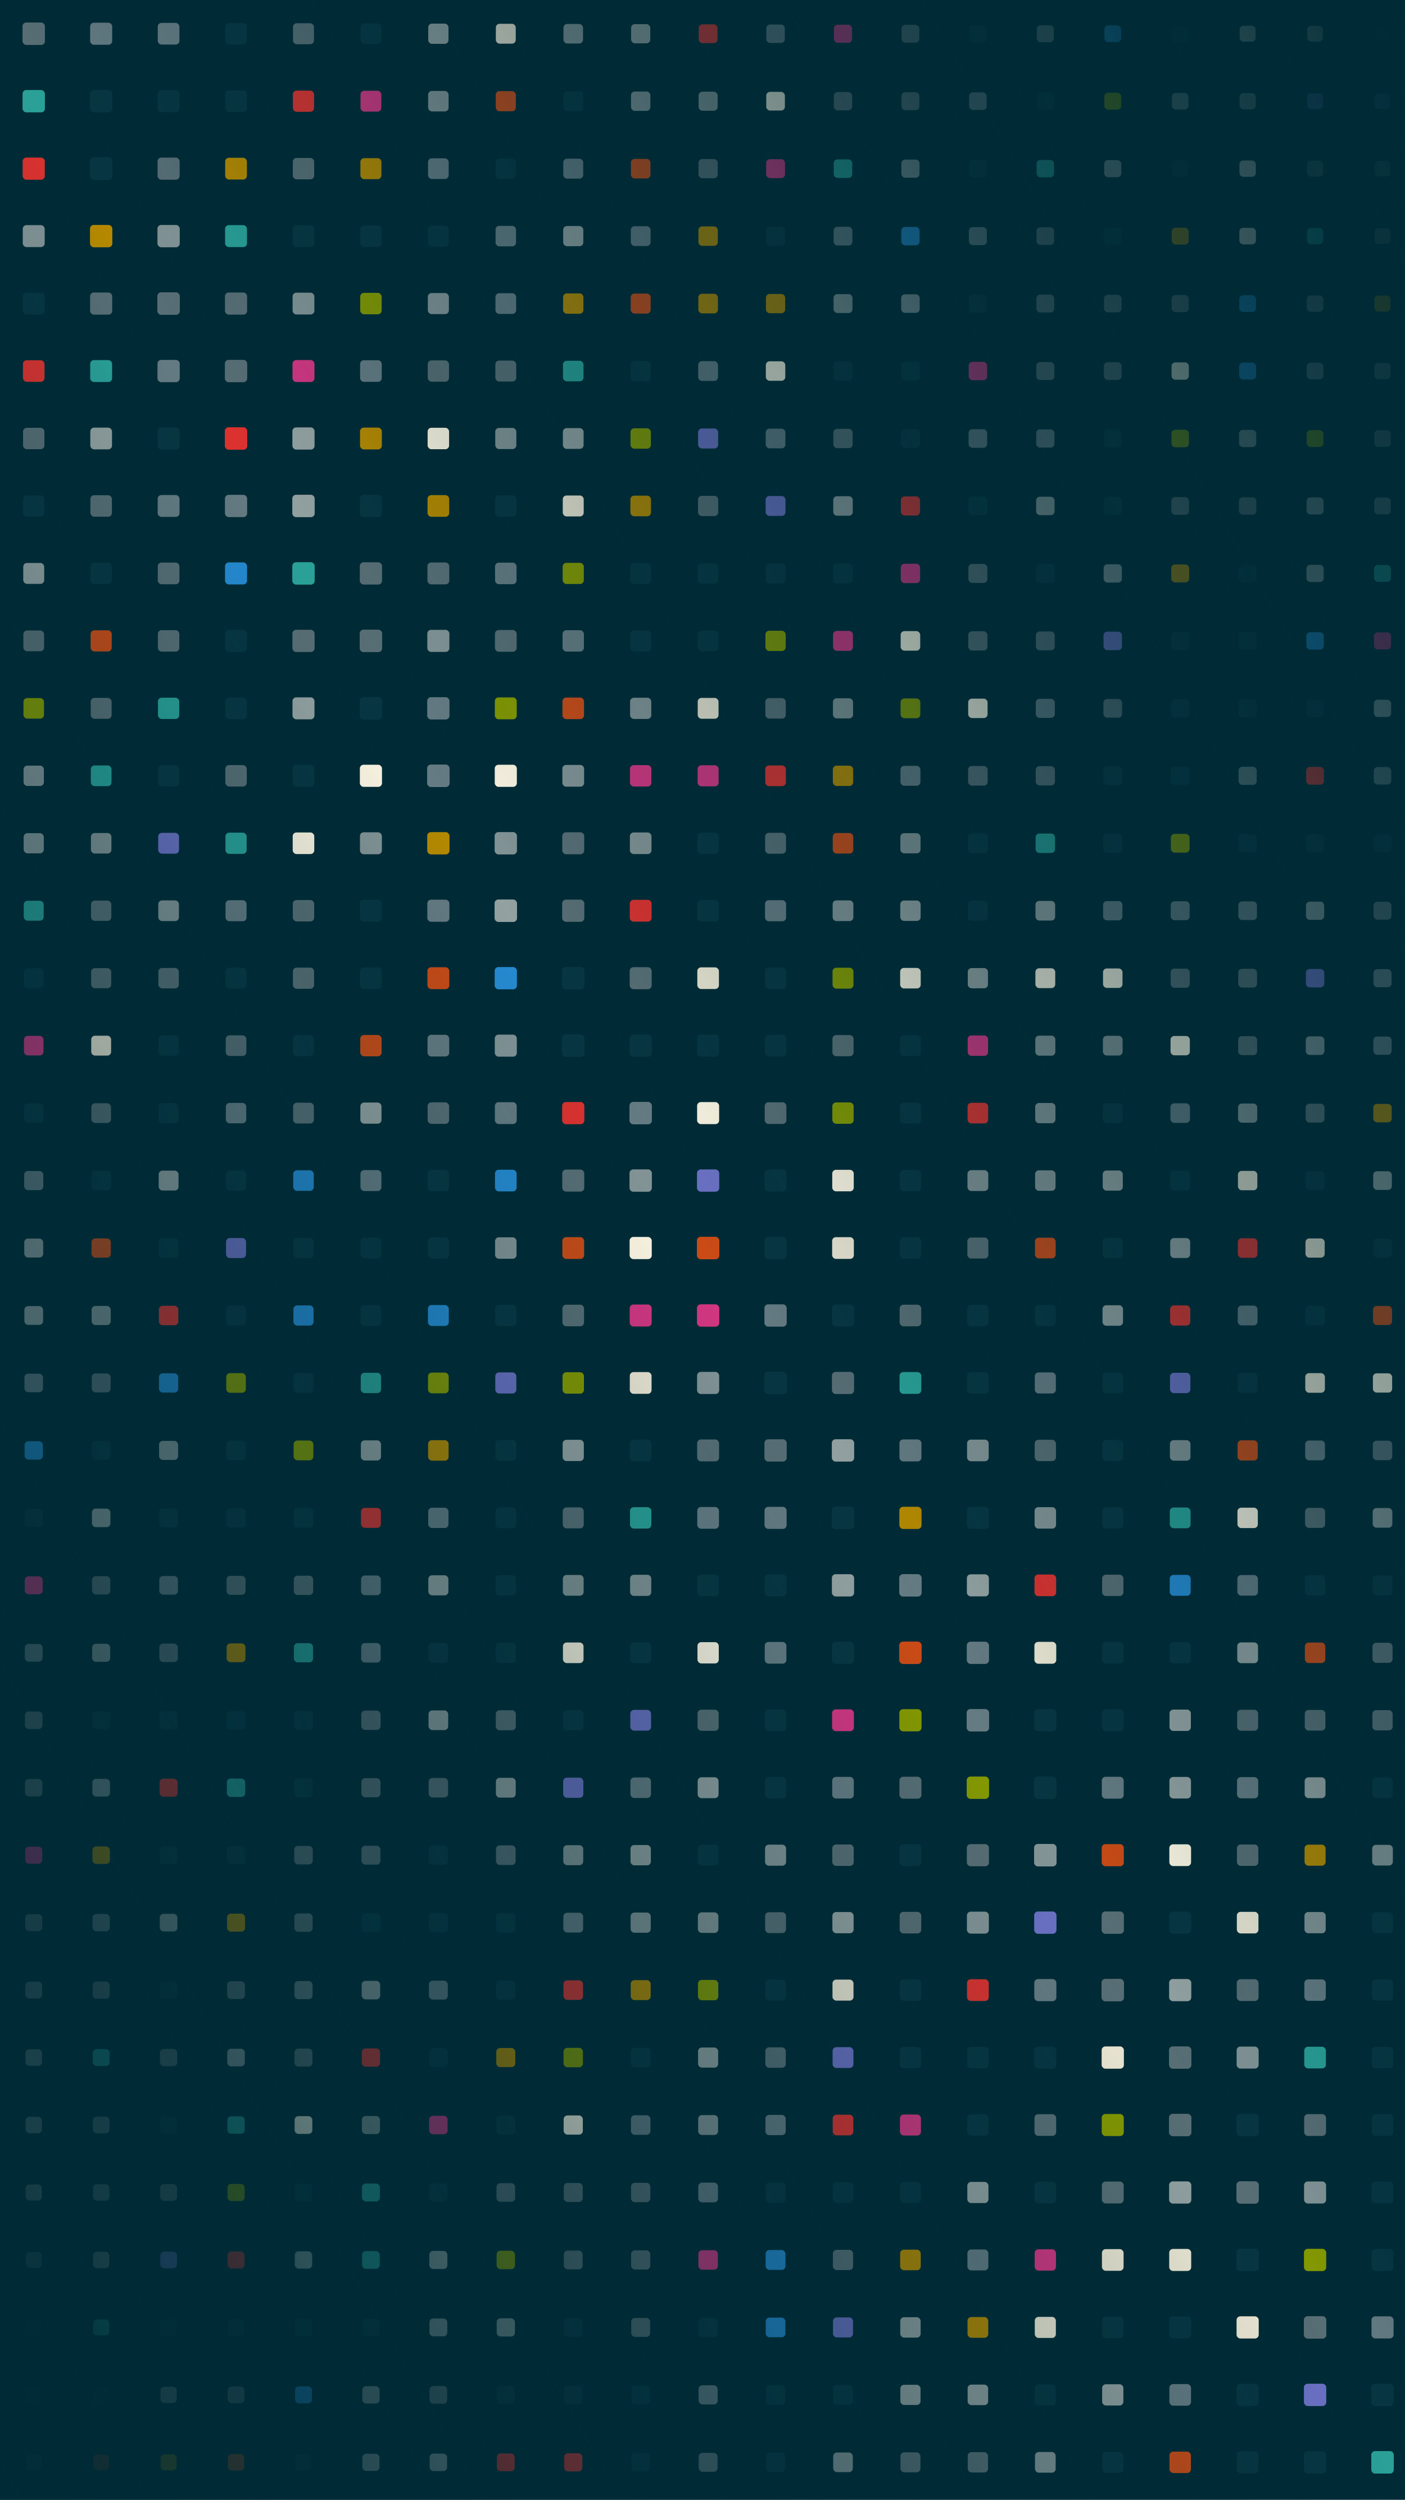 
        <svg xmlns="http://www.w3.org/2000/svg" width="750" height="1334" viewBox="0 0 750 1334">
          <defs>
            <linearGradient id="overlay" x1="1" y1="0" x2="0" y2="1">
              <stop offset="0%" stop-color="#002b36"/>
              <stop offset="50%" stop-color="#002b36" stop-opacity="0"/>
              <stop offset="100%" stop-color="#002b36"/>
            </linearGradient>
            <filter id="glow">
              <feGaussianBlur stdDeviation="5" result="coloredBlur"/>
              <feMerge>
                <feMergeNode in="coloredBlur"/>
                <feMergeNode in="SourceGraphic"/>
              </feMerge>
            </filter>
          </defs>
          <rect x="0" y="0" width="750" height="1334" fill="#002b36" />
          <rect x="12.021" y="12.021" width="11.958" height="11.958" fill="#586e75" rx="2" ry="2"  />
<rect x="12.033" y="48.033" width="11.934" height="11.934" fill="#2aa198" rx="2" ry="2"  />
<rect x="12.087" y="84.087" width="11.826" height="11.826" fill="#dc322f" rx="2" ry="2"  />
<rect x="12.141" y="120.141" width="11.718" height="11.718" fill="#839496" rx="2" ry="2"  />
<rect x="12.195" y="156.195" width="11.61" height="11.61" fill="#073642" rx="2" ry="2"  />
<rect x="12.249" y="192.249" width="11.502" height="11.502" fill="#dc322f" rx="2" ry="2"  />
<rect x="12.303" y="228.303" width="11.394" height="11.394" fill="#586e75" rx="2" ry="2"  />
<rect x="12.357" y="264.357" width="11.286" height="11.286" fill="#073642" rx="2" ry="2"  />
<rect x="12.411" y="300.411" width="11.178" height="11.178" fill="#93a1a1" rx="2" ry="2"  />
<rect x="12.465" y="336.465" width="11.071" height="11.071" fill="#586e75" rx="2" ry="2"  />
<rect x="12.519" y="372.519" width="10.963" height="10.963" fill="#859900" rx="2" ry="2"  />
<rect x="12.573" y="408.573" width="10.855" height="10.855" fill="#839496" rx="2" ry="2"  />
<rect x="12.627" y="444.627" width="10.747" height="10.747" fill="#839496" rx="2" ry="2"  />
<rect x="12.681" y="480.681" width="10.639" height="10.639" fill="#2aa198" rx="2" ry="2"  />
<rect x="12.735" y="516.735" width="10.531" height="10.531" fill="#073642" rx="2" ry="2"  />
<rect x="12.789" y="552.789" width="10.423" height="10.423" fill="#d33682" rx="2" ry="2" filter="url(#glow)" />
<rect x="12.843" y="588.843" width="10.315" height="10.315" fill="#073642" rx="2" ry="2"  />
<rect x="12.897" y="624.897" width="10.207" height="10.207" fill="#657b83" rx="2" ry="2"  />
<rect x="12.951" y="660.951" width="10.099" height="10.099" fill="#93a1a1" rx="2" ry="2" filter="url(#glow)" />
<rect x="13.004" y="697.004" width="9.991" height="9.991" fill="#93a1a1" rx="2" ry="2"  />
<rect x="13.058" y="733.058" width="9.883" height="9.883" fill="#657b83" rx="2" ry="2"  />
<rect x="13.112" y="769.112" width="9.775" height="9.775" fill="#268bd2" rx="2" ry="2"  />
<rect x="13.166" y="805.166" width="9.667" height="9.667" fill="#073642" rx="2" ry="2"  />
<rect x="13.22" y="841.22" width="9.559" height="9.559" fill="#d33682" rx="2" ry="2"  />
<rect x="13.274" y="877.274" width="9.451" height="9.451" fill="#657b83" rx="2" ry="2"  />
<rect x="13.328" y="913.328" width="9.343" height="9.343" fill="#586e75" rx="2" ry="2"  />
<rect x="13.382" y="949.382" width="9.235" height="9.235" fill="#586e75" rx="2" ry="2"  />
<rect x="13.436" y="985.436" width="9.127" height="9.127" fill="#d33682" rx="2" ry="2"  />
<rect x="13.49" y="1021.49" width="9.02" height="9.02" fill="#586e75" rx="2" ry="2"  />
<rect x="13.544" y="1057.544" width="8.912" height="8.912" fill="#657b83" rx="2" ry="2"  />
<rect x="13.598" y="1093.598" width="8.804" height="8.804" fill="#839496" rx="2" ry="2"  />
<rect x="13.652" y="1129.652" width="8.696" height="8.696" fill="#93a1a1" rx="2" ry="2"  />
<rect x="13.706" y="1165.706" width="8.588" height="8.588" fill="#93a1a1" rx="2" ry="2"  />
<rect x="13.76" y="1201.76" width="8.48" height="8.48" fill="#586e75" rx="2" ry="2"  />
<rect x="13.814" y="1237.814" width="8.372" height="8.372" fill="#073642" rx="2" ry="2"  />
<rect x="13.868" y="1273.868" width="8.264" height="8.264" fill="#073642" rx="2" ry="2"  />
<rect x="13.922" y="1309.922" width="8.156" height="8.156" fill="#586e75" rx="2" ry="2"  />
<rect x="13.976" y="1345.976" width="8.048" height="8.048" fill="#073642" rx="2" ry="2"  />
<rect x="48.117" y="12.117" width="11.766" height="11.766" fill="#657b83" rx="2" ry="2"  />
<rect x="48.063" y="48.063" width="11.874" height="11.874" fill="#073642" rx="2" ry="2"  />
<rect x="48.009" y="84.009" width="11.982" height="11.982" fill="#073642" rx="2" ry="2"  />
<rect x="48.045" y="120.045" width="11.91" height="11.91" fill="#b58900" rx="2" ry="2"  />
<rect x="48.099" y="156.099" width="11.802" height="11.802" fill="#586e75" rx="2" ry="2"  />
<rect x="48.153" y="192.153" width="11.694" height="11.694" fill="#2aa198" rx="2" ry="2"  />
<rect x="48.207" y="228.207" width="11.586" height="11.586" fill="#93a1a1" rx="2" ry="2"  />
<rect x="48.261" y="264.261" width="11.478" height="11.478" fill="#586e75" rx="2" ry="2"  />
<rect x="48.315" y="300.315" width="11.37" height="11.37" fill="#073642" rx="2" ry="2"  />
<rect x="48.369" y="336.369" width="11.263" height="11.263" fill="#cb4b16" rx="2" ry="2"  />
<rect x="48.423" y="372.423" width="11.155" height="11.155" fill="#586e75" rx="2" ry="2"  />
<rect x="48.477" y="408.477" width="11.047" height="11.047" fill="#2aa198" rx="2" ry="2"  />
<rect x="48.531" y="444.531" width="10.939" height="10.939" fill="#839496" rx="2" ry="2"  />
<rect x="48.585" y="480.585" width="10.831" height="10.831" fill="#586e75" rx="2" ry="2"  />
<rect x="48.639" y="516.639" width="10.723" height="10.723" fill="#586e75" rx="2" ry="2"  />
<rect x="48.693" y="552.693" width="10.615" height="10.615" fill="#eee8d5" rx="2" ry="2"  />
<rect x="48.747" y="588.747" width="10.507" height="10.507" fill="#586e75" rx="2" ry="2"  />
<rect x="48.801" y="624.801" width="10.399" height="10.399" fill="#073642" rx="2" ry="2"  />
<rect x="48.855" y="660.855" width="10.291" height="10.291" fill="#cb4b16" rx="2" ry="2"  />
<rect x="48.908" y="696.908" width="10.183" height="10.183" fill="#839496" rx="2" ry="2"  />
<rect x="48.962" y="732.962" width="10.075" height="10.075" fill="#586e75" rx="2" ry="2"  />
<rect x="49.016" y="769.016" width="9.967" height="9.967" fill="#073642" rx="2" ry="2"  />
<rect x="49.07" y="805.07" width="9.859" height="9.859" fill="#93a1a1" rx="2" ry="2"  />
<rect x="49.124" y="841.124" width="9.751" height="9.751" fill="#586e75" rx="2" ry="2"  />
<rect x="49.178" y="877.178" width="9.643" height="9.643" fill="#839496" rx="2" ry="2"  />
<rect x="49.232" y="913.232" width="9.535" height="9.535" fill="#073642" rx="2" ry="2"  />
<rect x="49.286" y="949.286" width="9.427" height="9.427" fill="#839496" rx="2" ry="2"  />
<rect x="49.34" y="985.34" width="9.319" height="9.319" fill="#b58900" rx="2" ry="2"  />
<rect x="49.394" y="1021.394" width="9.212" height="9.212" fill="#657b83" rx="2" ry="2"  />
<rect x="49.448" y="1057.448" width="9.104" height="9.104" fill="#586e75" rx="2" ry="2"  />
<rect x="49.502" y="1093.502" width="8.996" height="8.996" fill="#2aa198" rx="2" ry="2"  />
<rect x="49.556" y="1129.556" width="8.888" height="8.888" fill="#657b83" rx="2" ry="2"  />
<rect x="49.61" y="1165.61" width="8.78" height="8.78" fill="#657b83" rx="2" ry="2"  />
<rect x="49.664" y="1201.664" width="8.672" height="8.672" fill="#839496" rx="2" ry="2"  />
<rect x="49.718" y="1237.718" width="8.564" height="8.564" fill="#2aa198" rx="2" ry="2"  />
<rect x="49.772" y="1273.772" width="8.456" height="8.456" fill="#073642" rx="2" ry="2"  />
<rect x="49.826" y="1309.826" width="8.348" height="8.348" fill="#cb4b16" rx="2" ry="2"  />
<rect x="49.88" y="1345.88" width="8.24" height="8.24" fill="#586e75" rx="2" ry="2"  />
<rect x="84.213" y="12.213" width="11.574" height="11.574" fill="#657b83" rx="2" ry="2"  />
<rect x="84.159" y="48.159" width="11.682" height="11.682" fill="#073642" rx="2" ry="2"  />
<rect x="84.105" y="84.105" width="11.79" height="11.79" fill="#586e75" rx="2" ry="2"  />
<rect x="84.051" y="120.051" width="11.898" height="11.898" fill="#839496" rx="2" ry="2"  />
<rect x="84.003" y="156.003" width="11.994" height="11.994" fill="#586e75" rx="2" ry="2"  />
<rect x="84.057" y="192.057" width="11.886" height="11.886" fill="#657b83" rx="2" ry="2"  />
<rect x="84.111" y="228.111" width="11.778" height="11.778" fill="#073642" rx="2" ry="2"  />
<rect x="84.165" y="264.165" width="11.67" height="11.67" fill="#657b83" rx="2" ry="2"  />
<rect x="84.219" y="300.219" width="11.562" height="11.562" fill="#586e75" rx="2" ry="2"  />
<rect x="84.273" y="336.273" width="11.455" height="11.455" fill="#586e75" rx="2" ry="2"  />
<rect x="84.327" y="372.327" width="11.347" height="11.347" fill="#2aa198" rx="2" ry="2"  />
<rect x="84.381" y="408.381" width="11.239" height="11.239" fill="#073642" rx="2" ry="2"  />
<rect x="84.435" y="444.435" width="11.131" height="11.131" fill="#6c71c4" rx="2" ry="2"  />
<rect x="84.489" y="480.489" width="11.023" height="11.023" fill="#839496" rx="2" ry="2"  />
<rect x="84.543" y="516.543" width="10.915" height="10.915" fill="#586e75" rx="2" ry="2"  />
<rect x="84.597" y="552.597" width="10.807" height="10.807" fill="#073642" rx="2" ry="2"  />
<rect x="84.651" y="588.651" width="10.699" height="10.699" fill="#073642" rx="2" ry="2"  />
<rect x="84.705" y="624.705" width="10.591" height="10.591" fill="#93a1a1" rx="2" ry="2"  />
<rect x="84.759" y="660.759" width="10.483" height="10.483" fill="#073642" rx="2" ry="2"  />
<rect x="84.812" y="696.812" width="10.375" height="10.375" fill="#dc322f" rx="2" ry="2"  />
<rect x="84.866" y="732.866" width="10.267" height="10.267" fill="#268bd2" rx="2" ry="2"  />
<rect x="84.92" y="768.92" width="10.159" height="10.159" fill="#839496" rx="2" ry="2"  />
<rect x="84.974" y="804.974" width="10.051" height="10.051" fill="#073642" rx="2" ry="2"  />
<rect x="85.028" y="841.028" width="9.943" height="9.943" fill="#657b83" rx="2" ry="2"  />
<rect x="85.082" y="877.082" width="9.835" height="9.835" fill="#586e75" rx="2" ry="2"  />
<rect x="85.136" y="913.136" width="9.727" height="9.727" fill="#073642" rx="2" ry="2"  />
<rect x="85.19" y="949.19" width="9.619" height="9.619" fill="#dc322f" rx="2" ry="2"  />
<rect x="85.244" y="985.244" width="9.511" height="9.511" fill="#073642" rx="2" ry="2"  />
<rect x="85.298" y="1021.298" width="9.404" height="9.404" fill="#93a1a1" rx="2" ry="2"  />
<rect x="85.352" y="1057.352" width="9.296" height="9.296" fill="#073642" rx="2" ry="2"  />
<rect x="85.406" y="1093.406" width="9.188" height="9.188" fill="#586e75" rx="2" ry="2"  />
<rect x="85.46" y="1129.46" width="9.08" height="9.08" fill="#073642" rx="2" ry="2"  />
<rect x="85.514" y="1165.514" width="8.972" height="8.972" fill="#586e75" rx="2" ry="2"  />
<rect x="85.568" y="1201.568" width="8.864" height="8.864" fill="#6c71c4" rx="2" ry="2"  />
<rect x="85.622" y="1237.622" width="8.756" height="8.756" fill="#073642" rx="2" ry="2" filter="url(#glow)" />
<rect x="85.676" y="1273.676" width="8.648" height="8.648" fill="#839496" rx="2" ry="2"  />
<rect x="85.73" y="1309.73" width="8.54" height="8.54" fill="#b58900" rx="2" ry="2"  />
<rect x="85.784" y="1345.784" width="8.432" height="8.432" fill="#d33682" rx="2" ry="2"  />
<rect x="120.309" y="12.309" width="11.382" height="11.382" fill="#073642" rx="2" ry="2"  />
<rect x="120.255" y="48.255" width="11.49" height="11.49" fill="#073642" rx="2" ry="2"  />
<rect x="120.201" y="84.201" width="11.598" height="11.598" fill="#b58900" rx="2" ry="2"  />
<rect x="120.147" y="120.147" width="11.706" height="11.706" fill="#2aa198" rx="2" ry="2"  />
<rect x="120.093" y="156.093" width="11.814" height="11.814" fill="#586e75" rx="2" ry="2"  />
<rect x="120.039" y="192.039" width="11.922" height="11.922" fill="#586e75" rx="2" ry="2"  />
<rect x="120.015" y="228.015" width="11.97" height="11.97" fill="#dc322f" rx="2" ry="2"  />
<rect x="120.069" y="264.069" width="11.862" height="11.862" fill="#657b83" rx="2" ry="2"  />
<rect x="120.123" y="300.123" width="11.754" height="11.754" fill="#268bd2" rx="2" ry="2"  />
<rect x="120.177" y="336.177" width="11.647" height="11.647" fill="#073642" rx="2" ry="2"  />
<rect x="120.231" y="372.231" width="11.539" height="11.539" fill="#073642" rx="2" ry="2"  />
<rect x="120.285" y="408.285" width="11.431" height="11.431" fill="#586e75" rx="2" ry="2"  />
<rect x="120.339" y="444.339" width="11.323" height="11.323" fill="#2aa198" rx="2" ry="2"  />
<rect x="120.393" y="480.393" width="11.215" height="11.215" fill="#657b83" rx="2" ry="2"  />
<rect x="120.447" y="516.447" width="11.107" height="11.107" fill="#073642" rx="2" ry="2"  />
<rect x="120.501" y="552.501" width="10.999" height="10.999" fill="#586e75" rx="2" ry="2"  />
<rect x="120.555" y="588.555" width="10.891" height="10.891" fill="#657b83" rx="2" ry="2"  />
<rect x="120.609" y="624.609" width="10.783" height="10.783" fill="#073642" rx="2" ry="2"  />
<rect x="120.663" y="660.663" width="10.675" height="10.675" fill="#6c71c4" rx="2" ry="2"  />
<rect x="120.716" y="696.716" width="10.567" height="10.567" fill="#073642" rx="2" ry="2"  />
<rect x="120.77" y="732.77" width="10.459" height="10.459" fill="#859900" rx="2" ry="2"  />
<rect x="120.824" y="768.824" width="10.351" height="10.351" fill="#073642" rx="2" ry="2"  />
<rect x="120.878" y="804.878" width="10.243" height="10.243" fill="#073642" rx="2" ry="2"  />
<rect x="120.932" y="840.932" width="10.135" height="10.135" fill="#586e75" rx="2" ry="2"  />
<rect x="120.986" y="876.986" width="10.027" height="10.027" fill="#b58900" rx="2" ry="2"  />
<rect x="121.04" y="913.04" width="9.919" height="9.919" fill="#073642" rx="2" ry="2"  />
<rect x="121.094" y="949.094" width="9.811" height="9.811" fill="#2aa198" rx="2" ry="2"  />
<rect x="121.148" y="985.148" width="9.703" height="9.703" fill="#073642" rx="2" ry="2"  />
<rect x="121.202" y="1021.202" width="9.596" height="9.596" fill="#b58900" rx="2" ry="2"  />
<rect x="121.256" y="1057.256" width="9.488" height="9.488" fill="#586e75" rx="2" ry="2"  />
<rect x="121.31" y="1093.31" width="9.38" height="9.38" fill="#93a1a1" rx="2" ry="2"  />
<rect x="121.364" y="1129.364" width="9.272" height="9.272" fill="#2aa198" rx="2" ry="2"  />
<rect x="121.418" y="1165.418" width="9.164" height="9.164" fill="#859900" rx="2" ry="2"  />
<rect x="121.472" y="1201.472" width="9.056" height="9.056" fill="#dc322f" rx="2" ry="2"  />
<rect x="121.526" y="1237.526" width="8.948" height="8.948" fill="#073642" rx="2" ry="2"  />
<rect x="121.58" y="1273.58" width="8.84" height="8.84" fill="#586e75" rx="2" ry="2"  />
<rect x="121.634" y="1309.634" width="8.732" height="8.732" fill="#cb4b16" rx="2" ry="2"  />
<rect x="121.688" y="1345.688" width="8.624" height="8.624" fill="#073642" rx="2" ry="2"  />
<rect x="156.405" y="12.405" width="11.19" height="11.19" fill="#586e75" rx="2" ry="2"  />
<rect x="156.351" y="48.351" width="11.298" height="11.298" fill="#dc322f" rx="2" ry="2"  />
<rect x="156.297" y="84.297" width="11.406" height="11.406" fill="#586e75" rx="2" ry="2"  />
<rect x="156.243" y="120.243" width="11.514" height="11.514" fill="#073642" rx="2" ry="2"  />
<rect x="156.189" y="156.189" width="11.622" height="11.622" fill="#839496" rx="2" ry="2"  />
<rect x="156.135" y="192.135" width="11.73" height="11.73" fill="#d33682" rx="2" ry="2"  />
<rect x="156.081" y="228.081" width="11.838" height="11.838" fill="#93a1a1" rx="2" ry="2"  />
<rect x="156.027" y="264.027" width="11.946" height="11.946" fill="#93a1a1" rx="2" ry="2"  />
<rect x="156.027" y="300.027" width="11.946" height="11.946" fill="#2aa198" rx="2" ry="2"  />
<rect x="156.081" y="336.081" width="11.839" height="11.839" fill="#586e75" rx="2" ry="2"  />
<rect x="156.135" y="372.135" width="11.731" height="11.731" fill="#93a1a1" rx="2" ry="2"  />
<rect x="156.189" y="408.189" width="11.623" height="11.623" fill="#073642" rx="2" ry="2"  />
<rect x="156.243" y="444.243" width="11.515" height="11.515" fill="#fdf6e3" rx="2" ry="2"  />
<rect x="156.297" y="480.297" width="11.407" height="11.407" fill="#586e75" rx="2" ry="2"  />
<rect x="156.351" y="516.351" width="11.299" height="11.299" fill="#586e75" rx="2" ry="2"  />
<rect x="156.405" y="552.405" width="11.191" height="11.191" fill="#073642" rx="2" ry="2"  />
<rect x="156.459" y="588.459" width="11.083" height="11.083" fill="#586e75" rx="2" ry="2"  />
<rect x="156.513" y="624.513" width="10.975" height="10.975" fill="#268bd2" rx="2" ry="2"  />
<rect x="156.567" y="660.567" width="10.867" height="10.867" fill="#073642" rx="2" ry="2"  />
<rect x="156.62" y="696.62" width="10.759" height="10.759" fill="#268bd2" rx="2" ry="2"  />
<rect x="156.674" y="732.674" width="10.651" height="10.651" fill="#073642" rx="2" ry="2"  />
<rect x="156.728" y="768.728" width="10.543" height="10.543" fill="#859900" rx="2" ry="2"  />
<rect x="156.782" y="804.782" width="10.435" height="10.435" fill="#073642" rx="2" ry="2"  />
<rect x="156.836" y="840.836" width="10.327" height="10.327" fill="#586e75" rx="2" ry="2"  />
<rect x="156.89" y="876.89" width="10.219" height="10.219" fill="#2aa198" rx="2" ry="2"  />
<rect x="156.944" y="912.944" width="10.111" height="10.111" fill="#073642" rx="2" ry="2"  />
<rect x="156.998" y="948.998" width="10.003" height="10.003" fill="#073642" rx="2" ry="2"  />
<rect x="157.052" y="985.052" width="9.895" height="9.895" fill="#586e75" rx="2" ry="2"  />
<rect x="157.106" y="1021.106" width="9.788" height="9.788" fill="#586e75" rx="2" ry="2" filter="url(#glow)" />
<rect x="157.16" y="1057.16" width="9.68" height="9.68" fill="#657b83" rx="2" ry="2"  />
<rect x="157.214" y="1093.214" width="9.572" height="9.572" fill="#586e75" rx="2" ry="2"  />
<rect x="157.268" y="1129.268" width="9.464" height="9.464" fill="#fdf6e3" rx="2" ry="2"  />
<rect x="157.322" y="1165.322" width="9.356" height="9.356" fill="#073642" rx="2" ry="2"  />
<rect x="157.376" y="1201.376" width="9.248" height="9.248" fill="#93a1a1" rx="2" ry="2"  />
<rect x="157.43" y="1237.43" width="9.14" height="9.14" fill="#073642" rx="2" ry="2"  />
<rect x="157.484" y="1273.484" width="9.032" height="9.032" fill="#268bd2" rx="2" ry="2"  />
<rect x="157.538" y="1309.538" width="8.924" height="8.924" fill="#073642" rx="2" ry="2"  />
<rect x="157.592" y="1345.592" width="8.816" height="8.816" fill="#073642" rx="2" ry="2"  />
<rect x="192.501" y="12.501" width="10.998" height="10.998" fill="#073642" rx="2" ry="2"  />
<rect x="192.447" y="48.447" width="11.106" height="11.106" fill="#d33682" rx="2" ry="2"  />
<rect x="192.393" y="84.393" width="11.214" height="11.214" fill="#b58900" rx="2" ry="2"  />
<rect x="192.339" y="120.339" width="11.322" height="11.322" fill="#073642" rx="2" ry="2"  />
<rect x="192.285" y="156.285" width="11.43" height="11.43" fill="#859900" rx="2" ry="2"  />
<rect x="192.231" y="192.231" width="11.538" height="11.538" fill="#657b83" rx="2" ry="2"  />
<rect x="192.177" y="228.177" width="11.646" height="11.646" fill="#b58900" rx="2" ry="2"  />
<rect x="192.123" y="264.123" width="11.754" height="11.754" fill="#073642" rx="2" ry="2"  />
<rect x="192.069" y="300.069" width="11.862" height="11.862" fill="#586e75" rx="2" ry="2"  />
<rect x="192.015" y="336.015" width="11.969" height="11.969" fill="#586e75" rx="2" ry="2"  />
<rect x="192.039" y="372.039" width="11.923" height="11.923" fill="#073642" rx="2" ry="2"  />
<rect x="192.093" y="408.093" width="11.815" height="11.815" fill="#fdf6e3" rx="2" ry="2"  />
<rect x="192.147" y="444.147" width="11.707" height="11.707" fill="#839496" rx="2" ry="2"  />
<rect x="192.201" y="480.201" width="11.599" height="11.599" fill="#073642" rx="2" ry="2"  />
<rect x="192.255" y="516.255" width="11.491" height="11.491" fill="#073642" rx="2" ry="2"  />
<rect x="192.309" y="552.309" width="11.383" height="11.383" fill="#cb4b16" rx="2" ry="2"  />
<rect x="192.363" y="588.363" width="11.275" height="11.275" fill="#93a1a1" rx="2" ry="2"  />
<rect x="192.417" y="624.417" width="11.167" height="11.167" fill="#657b83" rx="2" ry="2"  />
<rect x="192.471" y="660.471" width="11.059" height="11.059" fill="#073642" rx="2" ry="2"  />
<rect x="192.524" y="696.524" width="10.951" height="10.951" fill="#073642" rx="2" ry="2"  />
<rect x="192.578" y="732.578" width="10.843" height="10.843" fill="#2aa198" rx="2" ry="2"  />
<rect x="192.632" y="768.632" width="10.735" height="10.735" fill="#93a1a1" rx="2" ry="2"  />
<rect x="192.686" y="804.686" width="10.627" height="10.627" fill="#dc322f" rx="2" ry="2"  />
<rect x="192.74" y="840.74" width="10.519" height="10.519" fill="#657b83" rx="2" ry="2"  />
<rect x="192.794" y="876.794" width="10.411" height="10.411" fill="#657b83" rx="2" ry="2"  />
<rect x="192.848" y="912.848" width="10.303" height="10.303" fill="#586e75" rx="2" ry="2"  />
<rect x="192.902" y="948.902" width="10.195" height="10.195" fill="#586e75" rx="2" ry="2"  />
<rect x="192.956" y="984.956" width="10.087" height="10.087" fill="#586e75" rx="2" ry="2"  />
<rect x="193.01" y="1021.01" width="9.98" height="9.98" fill="#073642" rx="2" ry="2"  />
<rect x="193.064" y="1057.064" width="9.872" height="9.872" fill="#93a1a1" rx="2" ry="2"  />
<rect x="193.118" y="1093.118" width="9.764" height="9.764" fill="#dc322f" rx="2" ry="2"  />
<rect x="193.172" y="1129.172" width="9.656" height="9.656" fill="#839496" rx="2" ry="2"  />
<rect x="193.226" y="1165.226" width="9.548" height="9.548" fill="#2aa198" rx="2" ry="2"  />
<rect x="193.28" y="1201.28" width="9.44" height="9.44" fill="#2aa198" rx="2" ry="2"  />
<rect x="193.334" y="1237.334" width="9.332" height="9.332" fill="#073642" rx="2" ry="2"  />
<rect x="193.388" y="1273.388" width="9.224" height="9.224" fill="#839496" rx="2" ry="2"  />
<rect x="193.442" y="1309.442" width="9.116" height="9.116" fill="#93a1a1" rx="2" ry="2"  />
<rect x="193.496" y="1345.496" width="9.008" height="9.008" fill="#586e75" rx="2" ry="2"  />
<rect x="228.597" y="12.597" width="10.806" height="10.806" fill="#93a1a1" rx="2" ry="2"  />
<rect x="228.543" y="48.543" width="10.914" height="10.914" fill="#839496" rx="2" ry="2"  />
<rect x="228.489" y="84.489" width="11.022" height="11.022" fill="#657b83" rx="2" ry="2"  />
<rect x="228.435" y="120.435" width="11.13" height="11.13" fill="#073642" rx="2" ry="2"  />
<rect x="228.381" y="156.381" width="11.238" height="11.238" fill="#839496" rx="2" ry="2"  />
<rect x="228.327" y="192.327" width="11.346" height="11.346" fill="#586e75" rx="2" ry="2"  />
<rect x="228.273" y="228.273" width="11.454" height="11.454" fill="#fdf6e3" rx="2" ry="2"  />
<rect x="228.219" y="264.219" width="11.562" height="11.562" fill="#b58900" rx="2" ry="2"  />
<rect x="228.165" y="300.165" width="11.67" height="11.67" fill="#586e75" rx="2" ry="2"  />
<rect x="228.111" y="336.111" width="11.777" height="11.777" fill="#839496" rx="2" ry="2"  />
<rect x="228.057" y="372.057" width="11.885" height="11.885" fill="#657b83" rx="2" ry="2"  />
<rect x="228.003" y="408.003" width="11.993" height="11.993" fill="#657b83" rx="2" ry="2"  />
<rect x="228.051" y="444.051" width="11.899" height="11.899" fill="#b58900" rx="2" ry="2"  />
<rect x="228.105" y="480.105" width="11.791" height="11.791" fill="#657b83" rx="2" ry="2"  />
<rect x="228.159" y="516.159" width="11.683" height="11.683" fill="#cb4b16" rx="2" ry="2"  />
<rect x="228.213" y="552.213" width="11.575" height="11.575" fill="#657b83" rx="2" ry="2"  />
<rect x="228.267" y="588.267" width="11.467" height="11.467" fill="#586e75" rx="2" ry="2"  />
<rect x="228.321" y="624.321" width="11.359" height="11.359" fill="#073642" rx="2" ry="2"  />
<rect x="228.375" y="660.375" width="11.251" height="11.251" fill="#073642" rx="2" ry="2"  />
<rect x="228.428" y="696.428" width="11.143" height="11.143" fill="#268bd2" rx="2" ry="2"  />
<rect x="228.482" y="732.482" width="11.035" height="11.035" fill="#859900" rx="2" ry="2"  />
<rect x="228.536" y="768.536" width="10.927" height="10.927" fill="#b58900" rx="2" ry="2"  />
<rect x="228.59" y="804.59" width="10.819" height="10.819" fill="#657b83" rx="2" ry="2"  />
<rect x="228.644" y="840.644" width="10.711" height="10.711" fill="#93a1a1" rx="2" ry="2"  />
<rect x="228.698" y="876.698" width="10.603" height="10.603" fill="#073642" rx="2" ry="2"  />
<rect x="228.752" y="912.752" width="10.495" height="10.495" fill="#93a1a1" rx="2" ry="2"  />
<rect x="228.806" y="948.806" width="10.387" height="10.387" fill="#586e75" rx="2" ry="2"  />
<rect x="228.86" y="984.86" width="10.279" height="10.279" fill="#073642" rx="2" ry="2"  />
<rect x="228.914" y="1020.914" width="10.172" height="10.172" fill="#073642" rx="2" ry="2"  />
<rect x="228.968" y="1056.968" width="10.064" height="10.064" fill="#657b83" rx="2" ry="2"  />
<rect x="229.022" y="1093.022" width="9.956" height="9.956" fill="#073642" rx="2" ry="2"  />
<rect x="229.076" y="1129.076" width="9.848" height="9.848" fill="#d33682" rx="2" ry="2"  />
<rect x="229.13" y="1165.13" width="9.74" height="9.74" fill="#073642" rx="2" ry="2"  />
<rect x="229.184" y="1201.184" width="9.632" height="9.632" fill="#93a1a1" rx="2" ry="2"  />
<rect x="229.238" y="1237.238" width="9.524" height="9.524" fill="#839496" rx="2" ry="2"  />
<rect x="229.292" y="1273.292" width="9.416" height="9.416" fill="#586e75" rx="2" ry="2"  />
<rect x="229.346" y="1309.346" width="9.308" height="9.308" fill="#93a1a1" rx="2" ry="2"  />
<rect x="229.4" y="1345.4" width="9.2" height="9.2" fill="#073642" rx="2" ry="2"  />
<rect x="264.693" y="12.693" width="10.614" height="10.614" fill="#eee8d5" rx="2" ry="2"  />
<rect x="264.639" y="48.639" width="10.722" height="10.722" fill="#cb4b16" rx="2" ry="2"  />
<rect x="264.585" y="84.585" width="10.83" height="10.83" fill="#073642" rx="2" ry="2"  />
<rect x="264.531" y="120.531" width="10.938" height="10.938" fill="#657b83" rx="2" ry="2"  />
<rect x="264.477" y="156.477" width="11.046" height="11.046" fill="#657b83" rx="2" ry="2"  />
<rect x="264.423" y="192.423" width="11.154" height="11.154" fill="#586e75" rx="2" ry="2"  />
<rect x="264.369" y="228.369" width="11.262" height="11.262" fill="#839496" rx="2" ry="2"  />
<rect x="264.315" y="264.315" width="11.37" height="11.37" fill="#073642" rx="2" ry="2"  />
<rect x="264.261" y="300.261" width="11.478" height="11.478" fill="#657b83" rx="2" ry="2"  />
<rect x="264.207" y="336.207" width="11.585" height="11.585" fill="#586e75" rx="2" ry="2"  />
<rect x="264.153" y="372.153" width="11.693" height="11.693" fill="#859900" rx="2" ry="2"  />
<rect x="264.099" y="408.099" width="11.801" height="11.801" fill="#fdf6e3" rx="2" ry="2"  />
<rect x="264.045" y="444.045" width="11.909" height="11.909" fill="#839496" rx="2" ry="2"  />
<rect x="264.009" y="480.009" width="11.983" height="11.983" fill="#93a1a1" rx="2" ry="2"  />
<rect x="264.063" y="516.063" width="11.875" height="11.875" fill="#268bd2" rx="2" ry="2"  />
<rect x="264.117" y="552.117" width="11.767" height="11.767" fill="#839496" rx="2" ry="2"  />
<rect x="264.171" y="588.171" width="11.659" height="11.659" fill="#657b83" rx="2" ry="2"  />
<rect x="264.225" y="624.225" width="11.551" height="11.551" fill="#268bd2" rx="2" ry="2"  />
<rect x="264.279" y="660.279" width="11.443" height="11.443" fill="#839496" rx="2" ry="2"  />
<rect x="264.332" y="696.332" width="11.335" height="11.335" fill="#073642" rx="2" ry="2" filter="url(#glow)" />
<rect x="264.386" y="732.386" width="11.227" height="11.227" fill="#6c71c4" rx="2" ry="2"  />
<rect x="264.44" y="768.44" width="11.119" height="11.119" fill="#073642" rx="2" ry="2"  />
<rect x="264.494" y="804.494" width="11.011" height="11.011" fill="#073642" rx="2" ry="2"  />
<rect x="264.548" y="840.548" width="10.903" height="10.903" fill="#073642" rx="2" ry="2"  />
<rect x="264.602" y="876.602" width="10.795" height="10.795" fill="#073642" rx="2" ry="2"  />
<rect x="264.656" y="912.656" width="10.687" height="10.687" fill="#586e75" rx="2" ry="2"  />
<rect x="264.71" y="948.71" width="10.579" height="10.579" fill="#93a1a1" rx="2" ry="2"  />
<rect x="264.764" y="984.764" width="10.471" height="10.471" fill="#586e75" rx="2" ry="2"  />
<rect x="264.818" y="1020.818" width="10.364" height="10.364" fill="#073642" rx="2" ry="2"  />
<rect x="264.872" y="1056.872" width="10.256" height="10.256" fill="#073642" rx="2" ry="2"  />
<rect x="264.926" y="1092.926" width="10.148" height="10.148" fill="#b58900" rx="2" ry="2"  />
<rect x="264.98" y="1128.98" width="10.04" height="10.04" fill="#073642" rx="2" ry="2"  />
<rect x="265.034" y="1165.034" width="9.932" height="9.932" fill="#586e75" rx="2" ry="2"  />
<rect x="265.088" y="1201.088" width="9.824" height="9.824" fill="#859900" rx="2" ry="2"  />
<rect x="265.142" y="1237.142" width="9.716" height="9.716" fill="#839496" rx="2" ry="2"  />
<rect x="265.196" y="1273.196" width="9.608" height="9.608" fill="#073642" rx="2" ry="2"  />
<rect x="265.25" y="1309.25" width="9.5" height="9.5" fill="#dc322f" rx="2" ry="2"  />
<rect x="265.304" y="1345.304" width="9.392" height="9.392" fill="#fdf6e3" rx="2" ry="2"  />
<rect x="300.789" y="12.789" width="10.422" height="10.422" fill="#839496" rx="2" ry="2"  />
<rect x="300.735" y="48.735" width="10.53" height="10.53" fill="#073642" rx="2" ry="2"  />
<rect x="300.681" y="84.681" width="10.638" height="10.638" fill="#657b83" rx="2" ry="2"  />
<rect x="300.627" y="120.627" width="10.746" height="10.746" fill="#93a1a1" rx="2" ry="2"  />
<rect x="300.573" y="156.573" width="10.854" height="10.854" fill="#b58900" rx="2" ry="2"  />
<rect x="300.519" y="192.519" width="10.962" height="10.962" fill="#2aa198" rx="2" ry="2"  />
<rect x="300.465" y="228.465" width="11.07" height="11.07" fill="#93a1a1" rx="2" ry="2"  />
<rect x="300.411" y="264.411" width="11.178" height="11.178" fill="#eee8d5" rx="2" ry="2"  />
<rect x="300.357" y="300.357" width="11.286" height="11.286" fill="#859900" rx="2" ry="2"  />
<rect x="300.303" y="336.303" width="11.393" height="11.393" fill="#657b83" rx="2" ry="2"  />
<rect x="300.249" y="372.249" width="11.501" height="11.501" fill="#cb4b16" rx="2" ry="2"  />
<rect x="300.195" y="408.195" width="11.609" height="11.609" fill="#839496" rx="2" ry="2"  />
<rect x="300.141" y="444.141" width="11.717" height="11.717" fill="#586e75" rx="2" ry="2"  />
<rect x="300.087" y="480.087" width="11.825" height="11.825" fill="#586e75" rx="2" ry="2"  />
<rect x="300.033" y="516.033" width="11.933" height="11.933" fill="#073642" rx="2" ry="2"  />
<rect x="300.021" y="552.021" width="11.959" height="11.959" fill="#073642" rx="2" ry="2"  />
<rect x="300.075" y="588.075" width="11.851" height="11.851" fill="#dc322f" rx="2" ry="2"  />
<rect x="300.129" y="624.129" width="11.743" height="11.743" fill="#586e75" rx="2" ry="2"  />
<rect x="300.183" y="660.183" width="11.635" height="11.635" fill="#cb4b16" rx="2" ry="2"  />
<rect x="300.236" y="696.236" width="11.527" height="11.527" fill="#586e75" rx="2" ry="2"  />
<rect x="300.29" y="732.29" width="11.419" height="11.419" fill="#859900" rx="2" ry="2"  />
<rect x="300.344" y="768.344" width="11.311" height="11.311" fill="#93a1a1" rx="2" ry="2"  />
<rect x="300.398" y="804.398" width="11.203" height="11.203" fill="#586e75" rx="2" ry="2"  />
<rect x="300.452" y="840.452" width="11.095" height="11.095" fill="#839496" rx="2" ry="2"  />
<rect x="300.506" y="876.506" width="10.987" height="10.987" fill="#fdf6e3" rx="2" ry="2"  />
<rect x="300.56" y="912.56" width="10.879" height="10.879" fill="#073642" rx="2" ry="2"  />
<rect x="300.614" y="948.614" width="10.771" height="10.771" fill="#6c71c4" rx="2" ry="2"  />
<rect x="300.668" y="984.668" width="10.663" height="10.663" fill="#839496" rx="2" ry="2"  />
<rect x="300.722" y="1020.722" width="10.556" height="10.556" fill="#657b83" rx="2" ry="2"  />
<rect x="300.776" y="1056.776" width="10.448" height="10.448" fill="#dc322f" rx="2" ry="2"  />
<rect x="300.83" y="1092.83" width="10.34" height="10.34" fill="#859900" rx="2" ry="2"  />
<rect x="300.884" y="1128.884" width="10.232" height="10.232" fill="#fdf6e3" rx="2" ry="2"  />
<rect x="300.938" y="1164.938" width="10.124" height="10.124" fill="#586e75" rx="2" ry="2"  />
<rect x="300.992" y="1200.992" width="10.016" height="10.016" fill="#586e75" rx="2" ry="2"  />
<rect x="301.046" y="1237.046" width="9.908" height="9.908" fill="#073642" rx="2" ry="2"  />
<rect x="301.1" y="1273.1" width="9.8" height="9.8" fill="#073642" rx="2" ry="2"  />
<rect x="301.154" y="1309.154" width="9.692" height="9.692" fill="#dc322f" rx="2" ry="2"  />
<rect x="301.208" y="1345.208" width="9.584" height="9.584" fill="#073642" rx="2" ry="2"  />
<rect x="336.885" y="12.885" width="10.23" height="10.23" fill="#93a1a1" rx="2" ry="2"  />
<rect x="336.831" y="48.831" width="10.338" height="10.338" fill="#839496" rx="2" ry="2"  />
<rect x="336.777" y="84.777" width="10.446" height="10.446" fill="#cb4b16" rx="2" ry="2"  />
<rect x="336.723" y="120.723" width="10.554" height="10.554" fill="#657b83" rx="2" ry="2"  />
<rect x="336.669" y="156.669" width="10.662" height="10.662" fill="#cb4b16" rx="2" ry="2"  />
<rect x="336.615" y="192.615" width="10.77" height="10.77" fill="#073642" rx="2" ry="2"  />
<rect x="336.561" y="228.561" width="10.878" height="10.878" fill="#859900" rx="2" ry="2"  />
<rect x="336.507" y="264.507" width="10.986" height="10.986" fill="#b58900" rx="2" ry="2"  />
<rect x="336.453" y="300.453" width="11.094" height="11.094" fill="#073642" rx="2" ry="2"  />
<rect x="336.399" y="336.399" width="11.201" height="11.201" fill="#073642" rx="2" ry="2"  />
<rect x="336.345" y="372.345" width="11.309" height="11.309" fill="#839496" rx="2" ry="2"  />
<rect x="336.291" y="408.291" width="11.417" height="11.417" fill="#d33682" rx="2" ry="2"  />
<rect x="336.237" y="444.237" width="11.525" height="11.525" fill="#839496" rx="2" ry="2"  />
<rect x="336.183" y="480.183" width="11.633" height="11.633" fill="#dc322f" rx="2" ry="2"  />
<rect x="336.129" y="516.129" width="11.741" height="11.741" fill="#586e75" rx="2" ry="2"  />
<rect x="336.075" y="552.075" width="11.849" height="11.849" fill="#073642" rx="2" ry="2"  />
<rect x="336.021" y="588.021" width="11.957" height="11.957" fill="#657b83" rx="2" ry="2"  />
<rect x="336.033" y="624.033" width="11.935" height="11.935" fill="#839496" rx="2" ry="2"  />
<rect x="336.087" y="660.087" width="11.827" height="11.827" fill="#fdf6e3" rx="2" ry="2"  />
<rect x="336.14" y="696.14" width="11.719" height="11.719" fill="#d33682" rx="2" ry="2"  />
<rect x="336.194" y="732.194" width="11.611" height="11.611" fill="#eee8d5" rx="2" ry="2"  />
<rect x="336.248" y="768.248" width="11.503" height="11.503" fill="#073642" rx="2" ry="2"  />
<rect x="336.302" y="804.302" width="11.395" height="11.395" fill="#2aa198" rx="2" ry="2"  />
<rect x="336.356" y="840.356" width="11.287" height="11.287" fill="#839496" rx="2" ry="2"  />
<rect x="336.41" y="876.41" width="11.179" height="11.179" fill="#073642" rx="2" ry="2"  />
<rect x="336.464" y="912.464" width="11.071" height="11.071" fill="#6c71c4" rx="2" ry="2"  />
<rect x="336.518" y="948.518" width="10.963" height="10.963" fill="#657b83" rx="2" ry="2"  />
<rect x="336.572" y="984.572" width="10.855" height="10.855" fill="#93a1a1" rx="2" ry="2"  />
<rect x="336.626" y="1020.626" width="10.748" height="10.748" fill="#839496" rx="2" ry="2"  />
<rect x="336.68" y="1056.68" width="10.64" height="10.64" fill="#b58900" rx="2" ry="2"  />
<rect x="336.734" y="1092.734" width="10.532" height="10.532" fill="#073642" rx="2" ry="2"  />
<rect x="336.788" y="1128.788" width="10.424" height="10.424" fill="#657b83" rx="2" ry="2"  />
<rect x="336.842" y="1164.842" width="10.316" height="10.316" fill="#586e75" rx="2" ry="2"  />
<rect x="336.896" y="1200.896" width="10.208" height="10.208" fill="#586e75" rx="2" ry="2"  />
<rect x="336.95" y="1236.95" width="10.1" height="10.1" fill="#586e75" rx="2" ry="2"  />
<rect x="337.004" y="1273.004" width="9.992" height="9.992" fill="#073642" rx="2" ry="2"  />
<rect x="337.058" y="1309.058" width="9.884" height="9.884" fill="#073642" rx="2" ry="2"  />
<rect x="337.112" y="1345.112" width="9.776" height="9.776" fill="#586e75" rx="2" ry="2"  />
<rect x="372.981" y="12.981" width="10.038" height="10.038" fill="#dc322f" rx="2" ry="2"  />
<rect x="372.927" y="48.927" width="10.146" height="10.146" fill="#839496" rx="2" ry="2"  />
<rect x="372.873" y="84.873" width="10.254" height="10.254" fill="#586e75" rx="2" ry="2"  />
<rect x="372.819" y="120.819" width="10.362" height="10.362" fill="#b58900" rx="2" ry="2"  />
<rect x="372.765" y="156.765" width="10.47" height="10.47" fill="#b58900" rx="2" ry="2"  />
<rect x="372.711" y="192.711" width="10.578" height="10.578" fill="#657b83" rx="2" ry="2"  />
<rect x="372.657" y="228.657" width="10.686" height="10.686" fill="#6c71c4" rx="2" ry="2"  />
<rect x="372.603" y="264.603" width="10.794" height="10.794" fill="#586e75" rx="2" ry="2"  />
<rect x="372.549" y="300.549" width="10.902" height="10.902" fill="#073642" rx="2" ry="2"  />
<rect x="372.495" y="336.495" width="11.009" height="11.009" fill="#073642" rx="2" ry="2"  />
<rect x="372.441" y="372.441" width="11.117" height="11.117" fill="#eee8d5" rx="2" ry="2"  />
<rect x="372.387" y="408.387" width="11.225" height="11.225" fill="#d33682" rx="2" ry="2"  />
<rect x="372.333" y="444.333" width="11.333" height="11.333" fill="#073642" rx="2" ry="2"  />
<rect x="372.279" y="480.279" width="11.441" height="11.441" fill="#073642" rx="2" ry="2"  />
<rect x="372.225" y="516.225" width="11.549" height="11.549" fill="#eee8d5" rx="2" ry="2"  />
<rect x="372.171" y="552.171" width="11.657" height="11.657" fill="#073642" rx="2" ry="2"  />
<rect x="372.117" y="588.117" width="11.765" height="11.765" fill="#fdf6e3" rx="2" ry="2"  />
<rect x="372.063" y="624.063" width="11.873" height="11.873" fill="#6c71c4" rx="2" ry="2"  />
<rect x="372.009" y="660.009" width="11.981" height="11.981" fill="#cb4b16" rx="2" ry="2"  />
<rect x="372.044" y="696.044" width="11.911" height="11.911" fill="#d33682" rx="2" ry="2"  />
<rect x="372.098" y="732.098" width="11.803" height="11.803" fill="#839496" rx="2" ry="2"  />
<rect x="372.152" y="768.152" width="11.695" height="11.695" fill="#586e75" rx="2" ry="2"  />
<rect x="372.206" y="804.206" width="11.587" height="11.587" fill="#657b83" rx="2" ry="2"  />
<rect x="372.26" y="840.26" width="11.479" height="11.479" fill="#073642" rx="2" ry="2"  />
<rect x="372.314" y="876.314" width="11.371" height="11.371" fill="#fdf6e3" rx="2" ry="2"  />
<rect x="372.368" y="912.368" width="11.263" height="11.263" fill="#586e75" rx="2" ry="2"  />
<rect x="372.422" y="948.422" width="11.155" height="11.155" fill="#93a1a1" rx="2" ry="2"  />
<rect x="372.476" y="984.476" width="11.047" height="11.047" fill="#073642" rx="2" ry="2"  />
<rect x="372.53" y="1020.53" width="10.94" height="10.94" fill="#839496" rx="2" ry="2"  />
<rect x="372.584" y="1056.584" width="10.832" height="10.832" fill="#859900" rx="2" ry="2"  />
<rect x="372.638" y="1092.638" width="10.724" height="10.724" fill="#93a1a1" rx="2" ry="2"  />
<rect x="372.692" y="1128.692" width="10.616" height="10.616" fill="#839496" rx="2" ry="2"  />
<rect x="372.746" y="1164.746" width="10.508" height="10.508" fill="#657b83" rx="2" ry="2"  />
<rect x="372.8" y="1200.8" width="10.4" height="10.4" fill="#d33682" rx="2" ry="2"  />
<rect x="372.854" y="1236.854" width="10.292" height="10.292" fill="#073642" rx="2" ry="2"  />
<rect x="372.908" y="1272.908" width="10.184" height="10.184" fill="#657b83" rx="2" ry="2"  />
<rect x="372.962" y="1308.962" width="10.076" height="10.076" fill="#586e75" rx="2" ry="2"  />
<rect x="373.016" y="1345.016" width="9.968" height="9.968" fill="#586e75" rx="2" ry="2"  />
<rect x="409.077" y="13.077" width="9.846" height="9.846" fill="#657b83" rx="2" ry="2"  />
<rect x="409.023" y="49.023" width="9.954" height="9.954" fill="#fdf6e3" rx="2" ry="2"  />
<rect x="408.969" y="84.969" width="10.062" height="10.062" fill="#d33682" rx="2" ry="2"  />
<rect x="408.915" y="120.915" width="10.17" height="10.17" fill="#073642" rx="2" ry="2"  />
<rect x="408.861" y="156.861" width="10.278" height="10.278" fill="#b58900" rx="2" ry="2"  />
<rect x="408.807" y="192.807" width="10.386" height="10.386" fill="#fdf6e3" rx="2" ry="2"  />
<rect x="408.753" y="228.753" width="10.494" height="10.494" fill="#657b83" rx="2" ry="2"  />
<rect x="408.699" y="264.699" width="10.602" height="10.602" fill="#6c71c4" rx="2" ry="2"  />
<rect x="408.645" y="300.645" width="10.71" height="10.71" fill="#073642" rx="2" ry="2"  />
<rect x="408.591" y="336.591" width="10.817" height="10.817" fill="#859900" rx="2" ry="2"  />
<rect x="408.537" y="372.537" width="10.925" height="10.925" fill="#586e75" rx="2" ry="2"  />
<rect x="408.483" y="408.483" width="11.033" height="11.033" fill="#dc322f" rx="2" ry="2"  />
<rect x="408.429" y="444.429" width="11.141" height="11.141" fill="#586e75" rx="2" ry="2"  />
<rect x="408.375" y="480.375" width="11.249" height="11.249" fill="#657b83" rx="2" ry="2"  />
<rect x="408.321" y="516.321" width="11.357" height="11.357" fill="#073642" rx="2" ry="2"  />
<rect x="408.267" y="552.267" width="11.465" height="11.465" fill="#073642" rx="2" ry="2"  />
<rect x="408.213" y="588.213" width="11.573" height="11.573" fill="#586e75" rx="2" ry="2"  />
<rect x="408.159" y="624.159" width="11.681" height="11.681" fill="#073642" rx="2" ry="2"  />
<rect x="408.105" y="660.105" width="11.789" height="11.789" fill="#073642" rx="2" ry="2"  />
<rect x="408.052" y="696.052" width="11.897" height="11.897" fill="#657b83" rx="2" ry="2"  />
<rect x="408.002" y="732.002" width="11.995" height="11.995" fill="#073642" rx="2" ry="2"  />
<rect x="408.056" y="768.056" width="11.887" height="11.887" fill="#586e75" rx="2" ry="2"  />
<rect x="408.11" y="804.11" width="11.779" height="11.779" fill="#657b83" rx="2" ry="2"  />
<rect x="408.164" y="840.164" width="11.671" height="11.671" fill="#073642" rx="2" ry="2"  />
<rect x="408.218" y="876.218" width="11.563" height="11.563" fill="#657b83" rx="2" ry="2"  />
<rect x="408.272" y="912.272" width="11.455" height="11.455" fill="#073642" rx="2" ry="2"  />
<rect x="408.326" y="948.326" width="11.347" height="11.347" fill="#073642" rx="2" ry="2"  />
<rect x="408.38" y="984.38" width="11.239" height="11.239" fill="#839496" rx="2" ry="2"  />
<rect x="408.434" y="1020.434" width="11.132" height="11.132" fill="#586e75" rx="2" ry="2"  />
<rect x="408.488" y="1056.488" width="11.024" height="11.024" fill="#073642" rx="2" ry="2"  />
<rect x="408.542" y="1092.542" width="10.916" height="10.916" fill="#586e75" rx="2" ry="2"  />
<rect x="408.596" y="1128.596" width="10.808" height="10.808" fill="#657b83" rx="2" ry="2"  />
<rect x="408.65" y="1164.65" width="10.7" height="10.7" fill="#073642" rx="2" ry="2"  />
<rect x="408.704" y="1200.704" width="10.592" height="10.592" fill="#268bd2" rx="2" ry="2"  />
<rect x="408.758" y="1236.758" width="10.484" height="10.484" fill="#268bd2" rx="2" ry="2"  />
<rect x="408.812" y="1272.812" width="10.376" height="10.376" fill="#073642" rx="2" ry="2"  />
<rect x="408.866" y="1308.866" width="10.268" height="10.268" fill="#073642" rx="2" ry="2"  />
<rect x="408.92" y="1344.92" width="10.16" height="10.16" fill="#839496" rx="2" ry="2"  />
<rect x="445.173" y="13.173" width="9.654" height="9.654" fill="#d33682" rx="2" ry="2"  />
<rect x="445.119" y="49.119" width="9.762" height="9.762" fill="#586e75" rx="2" ry="2"  />
<rect x="445.065" y="85.065" width="9.87" height="9.87" fill="#2aa198" rx="2" ry="2"  />
<rect x="445.011" y="121.011" width="9.978" height="9.978" fill="#657b83" rx="2" ry="2"  />
<rect x="444.957" y="156.957" width="10.086" height="10.086" fill="#839496" rx="2" ry="2"  />
<rect x="444.903" y="192.903" width="10.194" height="10.194" fill="#073642" rx="2" ry="2"  />
<rect x="444.849" y="228.849" width="10.302" height="10.302" fill="#586e75" rx="2" ry="2"  />
<rect x="444.795" y="264.795" width="10.41" height="10.41" fill="#93a1a1" rx="2" ry="2"  />
<rect x="444.741" y="300.741" width="10.518" height="10.518" fill="#073642" rx="2" ry="2"  />
<rect x="444.687" y="336.687" width="10.625" height="10.625" fill="#d33682" rx="2" ry="2"  />
<rect x="444.633" y="372.633" width="10.733" height="10.733" fill="#839496" rx="2" ry="2"  />
<rect x="444.579" y="408.579" width="10.841" height="10.841" fill="#b58900" rx="2" ry="2"  />
<rect x="444.525" y="444.525" width="10.949" height="10.949" fill="#cb4b16" rx="2" ry="2"  />
<rect x="444.471" y="480.471" width="11.057" height="11.057" fill="#839496" rx="2" ry="2"  />
<rect x="444.417" y="516.417" width="11.165" height="11.165" fill="#859900" rx="2" ry="2"  />
<rect x="444.363" y="552.363" width="11.273" height="11.273" fill="#586e75" rx="2" ry="2"  />
<rect x="444.309" y="588.309" width="11.381" height="11.381" fill="#859900" rx="2" ry="2"  />
<rect x="444.255" y="624.255" width="11.489" height="11.489" fill="#fdf6e3" rx="2" ry="2"  />
<rect x="444.201" y="660.201" width="11.597" height="11.597" fill="#eee8d5" rx="2" ry="2"  />
<rect x="444.148" y="696.148" width="11.705" height="11.705" fill="#073642" rx="2" ry="2"  />
<rect x="444.094" y="732.094" width="11.813" height="11.813" fill="#586e75" rx="2" ry="2"  />
<rect x="444.04" y="768.04" width="11.921" height="11.921" fill="#93a1a1" rx="2" ry="2"  />
<rect x="444.014" y="804.014" width="11.971" height="11.971" fill="#073642" rx="2" ry="2"  />
<rect x="444.068" y="840.068" width="11.863" height="11.863" fill="#93a1a1" rx="2" ry="2"  />
<rect x="444.122" y="876.122" width="11.755" height="11.755" fill="#073642" rx="2" ry="2"  />
<rect x="444.176" y="912.176" width="11.647" height="11.647" fill="#d33682" rx="2" ry="2"  />
<rect x="444.23" y="948.23" width="11.539" height="11.539" fill="#657b83" rx="2" ry="2"  />
<rect x="444.284" y="984.284" width="11.431" height="11.431" fill="#586e75" rx="2" ry="2"  />
<rect x="444.338" y="1020.338" width="11.324" height="11.324" fill="#93a1a1" rx="2" ry="2"  />
<rect x="444.392" y="1056.392" width="11.216" height="11.216" fill="#eee8d5" rx="2" ry="2"  />
<rect x="444.446" y="1092.446" width="11.108" height="11.108" fill="#6c71c4" rx="2" ry="2"  />
<rect x="444.5" y="1128.5" width="11" height="11" fill="#dc322f" rx="2" ry="2"  />
<rect x="444.554" y="1164.554" width="10.892" height="10.892" fill="#073642" rx="2" ry="2"  />
<rect x="444.608" y="1200.608" width="10.784" height="10.784" fill="#586e75" rx="2" ry="2"  />
<rect x="444.662" y="1236.662" width="10.676" height="10.676" fill="#6c71c4" rx="2" ry="2"  />
<rect x="444.716" y="1272.716" width="10.568" height="10.568" fill="#073642" rx="2" ry="2"  />
<rect x="444.77" y="1308.77" width="10.46" height="10.46" fill="#839496" rx="2" ry="2"  />
<rect x="444.824" y="1344.824" width="10.352" height="10.352" fill="#073642" rx="2" ry="2"  />
<rect x="481.269" y="13.269" width="9.462" height="9.462" fill="#586e75" rx="2" ry="2"  />
<rect x="481.215" y="49.215" width="9.57" height="9.57" fill="#586e75" rx="2" ry="2"  />
<rect x="481.161" y="85.161" width="9.678" height="9.678" fill="#839496" rx="2" ry="2"  />
<rect x="481.107" y="121.107" width="9.786" height="9.786" fill="#268bd2" rx="2" ry="2"  />
<rect x="481.053" y="157.053" width="9.894" height="9.894" fill="#839496" rx="2" ry="2"  />
<rect x="480.999" y="192.999" width="10.002" height="10.002" fill="#073642" rx="2" ry="2"  />
<rect x="480.945" y="228.945" width="10.11" height="10.11" fill="#073642" rx="2" ry="2"  />
<rect x="480.891" y="264.891" width="10.218" height="10.218" fill="#dc322f" rx="2" ry="2"  />
<rect x="480.837" y="300.837" width="10.326" height="10.326" fill="#d33682" rx="2" ry="2"  />
<rect x="480.783" y="336.783" width="10.433" height="10.433" fill="#fdf6e3" rx="2" ry="2"  />
<rect x="480.729" y="372.729" width="10.541" height="10.541" fill="#859900" rx="2" ry="2"  />
<rect x="480.675" y="408.675" width="10.649" height="10.649" fill="#657b83" rx="2" ry="2"  />
<rect x="480.621" y="444.621" width="10.757" height="10.757" fill="#839496" rx="2" ry="2"  />
<rect x="480.567" y="480.567" width="10.865" height="10.865" fill="#93a1a1" rx="2" ry="2"  />
<rect x="480.513" y="516.513" width="10.973" height="10.973" fill="#fdf6e3" rx="2" ry="2"  />
<rect x="480.459" y="552.459" width="11.081" height="11.081" fill="#073642" rx="2" ry="2"  />
<rect x="480.405" y="588.405" width="11.189" height="11.189" fill="#073642" rx="2" ry="2"  />
<rect x="480.351" y="624.351" width="11.297" height="11.297" fill="#073642" rx="2" ry="2"  />
<rect x="480.297" y="660.297" width="11.405" height="11.405" fill="#073642" rx="2" ry="2"  />
<rect x="480.244" y="696.244" width="11.513" height="11.513" fill="#586e75" rx="2" ry="2"  />
<rect x="480.19" y="732.19" width="11.621" height="11.621" fill="#2aa198" rx="2" ry="2"  />
<rect x="480.136" y="768.136" width="11.729" height="11.729" fill="#657b83" rx="2" ry="2"  />
<rect x="480.082" y="804.082" width="11.837" height="11.837" fill="#b58900" rx="2" ry="2"  />
<rect x="480.028" y="840.028" width="11.945" height="11.945" fill="#657b83" rx="2" ry="2"  />
<rect x="480.026" y="876.026" width="11.947" height="11.947" fill="#cb4b16" rx="2" ry="2"  />
<rect x="480.08" y="912.08" width="11.839" height="11.839" fill="#859900" rx="2" ry="2"  />
<rect x="480.134" y="948.134" width="11.731" height="11.731" fill="#586e75" rx="2" ry="2"  />
<rect x="480.188" y="984.188" width="11.623" height="11.623" fill="#073642" rx="2" ry="2"  />
<rect x="480.242" y="1020.242" width="11.516" height="11.516" fill="#586e75" rx="2" ry="2"  />
<rect x="480.296" y="1056.296" width="11.408" height="11.408" fill="#073642" rx="2" ry="2"  />
<rect x="480.35" y="1092.35" width="11.3" height="11.3" fill="#073642" rx="2" ry="2"  />
<rect x="480.404" y="1128.404" width="11.192" height="11.192" fill="#d33682" rx="2" ry="2"  />
<rect x="480.458" y="1164.458" width="11.084" height="11.084" fill="#073642" rx="2" ry="2"  />
<rect x="480.512" y="1200.512" width="10.976" height="10.976" fill="#b58900" rx="2" ry="2"  />
<rect x="480.566" y="1236.566" width="10.868" height="10.868" fill="#93a1a1" rx="2" ry="2"  />
<rect x="480.62" y="1272.62" width="10.76" height="10.76" fill="#93a1a1" rx="2" ry="2"  />
<rect x="480.674" y="1308.674" width="10.652" height="10.652" fill="#586e75" rx="2" ry="2"  />
<rect x="480.728" y="1344.728" width="10.544" height="10.544" fill="#073642" rx="2" ry="2"  />
<rect x="517.365" y="13.365" width="9.27" height="9.27" fill="#073642" rx="2" ry="2"  />
<rect x="517.311" y="49.311" width="9.378" height="9.378" fill="#657b83" rx="2" ry="2"  />
<rect x="517.257" y="85.257" width="9.486" height="9.486" fill="#073642" rx="2" ry="2"  />
<rect x="517.203" y="121.203" width="9.594" height="9.594" fill="#657b83" rx="2" ry="2"  />
<rect x="517.149" y="157.149" width="9.702" height="9.702" fill="#073642" rx="2" ry="2"  />
<rect x="517.095" y="193.095" width="9.81" height="9.81" fill="#d33682" rx="2" ry="2"  />
<rect x="517.041" y="229.041" width="9.918" height="9.918" fill="#657b83" rx="2" ry="2" filter="url(#glow)" />
<rect x="516.987" y="264.987" width="10.026" height="10.026" fill="#073642" rx="2" ry="2"  />
<rect x="516.933" y="300.933" width="10.134" height="10.134" fill="#586e75" rx="2" ry="2"  />
<rect x="516.879" y="336.879" width="10.241" height="10.241" fill="#586e75" rx="2" ry="2"  />
<rect x="516.825" y="372.825" width="10.349" height="10.349" fill="#fdf6e3" rx="2" ry="2"  />
<rect x="516.771" y="408.771" width="10.457" height="10.457" fill="#586e75" rx="2" ry="2"  />
<rect x="516.717" y="444.717" width="10.565" height="10.565" fill="#073642" rx="2" ry="2"  />
<rect x="516.663" y="480.663" width="10.673" height="10.673" fill="#073642" rx="2" ry="2"  />
<rect x="516.609" y="516.609" width="10.781" height="10.781" fill="#93a1a1" rx="2" ry="2"  />
<rect x="516.555" y="552.555" width="10.889" height="10.889" fill="#d33682" rx="2" ry="2"  />
<rect x="516.501" y="588.501" width="10.997" height="10.997" fill="#dc322f" rx="2" ry="2"  />
<rect x="516.447" y="624.447" width="11.105" height="11.105" fill="#839496" rx="2" ry="2"  />
<rect x="516.393" y="660.393" width="11.213" height="11.213" fill="#586e75" rx="2" ry="2"  />
<rect x="516.34" y="696.34" width="11.321" height="11.321" fill="#073642" rx="2" ry="2"  />
<rect x="516.286" y="732.286" width="11.429" height="11.429" fill="#073642" rx="2" ry="2"  />
<rect x="516.232" y="768.232" width="11.537" height="11.537" fill="#839496" rx="2" ry="2"  />
<rect x="516.178" y="804.178" width="11.645" height="11.645" fill="#073642" rx="2" ry="2"  />
<rect x="516.124" y="840.124" width="11.753" height="11.753" fill="#93a1a1" rx="2" ry="2"  />
<rect x="516.07" y="876.07" width="11.861" height="11.861" fill="#657b83" rx="2" ry="2"  />
<rect x="516.016" y="912.016" width="11.969" height="11.969" fill="#657b83" rx="2" ry="2"  />
<rect x="516.038" y="948.038" width="11.923" height="11.923" fill="#859900" rx="2" ry="2"  />
<rect x="516.092" y="984.092" width="11.815" height="11.815" fill="#586e75" rx="2" ry="2"  />
<rect x="516.146" y="1020.146" width="11.708" height="11.708" fill="#839496" rx="2" ry="2"  />
<rect x="516.2" y="1056.2" width="11.6" height="11.6" fill="#dc322f" rx="2" ry="2"  />
<rect x="516.254" y="1092.254" width="11.492" height="11.492" fill="#073642" rx="2" ry="2"  />
<rect x="516.308" y="1128.308" width="11.384" height="11.384" fill="#073642" rx="2" ry="2"  />
<rect x="516.362" y="1164.362" width="11.276" height="11.276" fill="#93a1a1" rx="2" ry="2"  />
<rect x="516.416" y="1200.416" width="11.168" height="11.168" fill="#657b83" rx="2" ry="2"  />
<rect x="516.47" y="1236.47" width="11.06" height="11.06" fill="#b58900" rx="2" ry="2"  />
<rect x="516.524" y="1272.524" width="10.952" height="10.952" fill="#93a1a1" rx="2" ry="2"  />
<rect x="516.578" y="1308.578" width="10.844" height="10.844" fill="#586e75" rx="2" ry="2"  />
<rect x="516.632" y="1344.632" width="10.736" height="10.736" fill="#073642" rx="2" ry="2"  />
<rect x="553.461" y="13.461" width="9.078" height="9.078" fill="#657b83" rx="2" ry="2"  />
<rect x="553.407" y="49.407" width="9.186" height="9.186" fill="#073642" rx="2" ry="2"  />
<rect x="553.353" y="85.353" width="9.294" height="9.294" fill="#2aa198" rx="2" ry="2"  />
<rect x="553.299" y="121.299" width="9.402" height="9.402" fill="#586e75" rx="2" ry="2"  />
<rect x="553.245" y="157.245" width="9.51" height="9.51" fill="#586e75" rx="2" ry="2"  />
<rect x="553.191" y="193.191" width="9.618" height="9.618" fill="#586e75" rx="2" ry="2"  />
<rect x="553.137" y="229.137" width="9.726" height="9.726" fill="#657b83" rx="2" ry="2"  />
<rect x="553.083" y="265.083" width="9.834" height="9.834" fill="#93a1a1" rx="2" ry="2"  />
<rect x="553.029" y="301.029" width="9.942" height="9.942" fill="#073642" rx="2" ry="2" filter="url(#glow)" />
<rect x="552.975" y="336.975" width="10.049" height="10.049" fill="#586e75" rx="2" ry="2"  />
<rect x="552.921" y="372.921" width="10.157" height="10.157" fill="#657b83" rx="2" ry="2"  />
<rect x="552.867" y="408.867" width="10.265" height="10.265" fill="#586e75" rx="2" ry="2"  />
<rect x="552.813" y="444.813" width="10.373" height="10.373" fill="#2aa198" rx="2" ry="2"  />
<rect x="552.759" y="480.759" width="10.481" height="10.481" fill="#93a1a1" rx="2" ry="2"  />
<rect x="552.705" y="516.705" width="10.589" height="10.589" fill="#fdf6e3" rx="2" ry="2"  />
<rect x="552.651" y="552.651" width="10.697" height="10.697" fill="#839496" rx="2" ry="2"  />
<rect x="552.597" y="588.597" width="10.805" height="10.805" fill="#839496" rx="2" ry="2"  />
<rect x="552.543" y="624.543" width="10.913" height="10.913" fill="#839496" rx="2" ry="2"  />
<rect x="552.489" y="660.489" width="11.021" height="11.021" fill="#cb4b16" rx="2" ry="2"  />
<rect x="552.436" y="696.436" width="11.129" height="11.129" fill="#073642" rx="2" ry="2"  />
<rect x="552.382" y="732.382" width="11.237" height="11.237" fill="#657b83" rx="2" ry="2"  />
<rect x="552.328" y="768.328" width="11.345" height="11.345" fill="#586e75" rx="2" ry="2"  />
<rect x="552.274" y="804.274" width="11.453" height="11.453" fill="#839496" rx="2" ry="2"  />
<rect x="552.22" y="840.22" width="11.561" height="11.561" fill="#dc322f" rx="2" ry="2"  />
<rect x="552.166" y="876.166" width="11.669" height="11.669" fill="#eee8d5" rx="2" ry="2"  />
<rect x="552.112" y="912.112" width="11.777" height="11.777" fill="#073642" rx="2" ry="2"  />
<rect x="552.058" y="948.058" width="11.885" height="11.885" fill="#073642" rx="2" ry="2"  />
<rect x="552.004" y="984.004" width="11.993" height="11.993" fill="#839496" rx="2" ry="2"  />
<rect x="552.05" y="1020.05" width="11.9" height="11.9" fill="#6c71c4" rx="2" ry="2"  />
<rect x="552.104" y="1056.104" width="11.792" height="11.792" fill="#657b83" rx="2" ry="2"  />
<rect x="552.158" y="1092.158" width="11.684" height="11.684" fill="#073642" rx="2" ry="2"  />
<rect x="552.212" y="1128.212" width="11.576" height="11.576" fill="#586e75" rx="2" ry="2"  />
<rect x="552.266" y="1164.266" width="11.468" height="11.468" fill="#073642" rx="2" ry="2"  />
<rect x="552.32" y="1200.32" width="11.36" height="11.36" fill="#d33682" rx="2" ry="2"  />
<rect x="552.374" y="1236.374" width="11.252" height="11.252" fill="#eee8d5" rx="2" ry="2"  />
<rect x="552.428" y="1272.428" width="11.144" height="11.144" fill="#073642" rx="2" ry="2"  />
<rect x="552.482" y="1308.482" width="11.036" height="11.036" fill="#839496" rx="2" ry="2"  />
<rect x="552.536" y="1344.536" width="10.928" height="10.928" fill="#073642" rx="2" ry="2"  />
<rect x="589.557" y="13.557" width="8.886" height="8.886" fill="#268bd2" rx="2" ry="2"  />
<rect x="589.503" y="49.503" width="8.994" height="8.994" fill="#859900" rx="2" ry="2"  />
<rect x="589.449" y="85.449" width="9.102" height="9.102" fill="#93a1a1" rx="2" ry="2"  />
<rect x="589.395" y="121.395" width="9.21" height="9.21" fill="#073642" rx="2" ry="2"  />
<rect x="589.341" y="157.341" width="9.318" height="9.318" fill="#586e75" rx="2" ry="2"  />
<rect x="589.287" y="193.287" width="9.426" height="9.426" fill="#586e75" rx="2" ry="2"  />
<rect x="589.233" y="229.233" width="9.534" height="9.534" fill="#073642" rx="2" ry="2"  />
<rect x="589.179" y="265.179" width="9.642" height="9.642" fill="#073642" rx="2" ry="2"  />
<rect x="589.125" y="301.125" width="9.75" height="9.75" fill="#839496" rx="2" ry="2"  />
<rect x="589.071" y="337.071" width="9.857" height="9.857" fill="#6c71c4" rx="2" ry="2"  />
<rect x="589.017" y="373.017" width="9.965" height="9.965" fill="#586e75" rx="2" ry="2"  />
<rect x="588.963" y="408.963" width="10.073" height="10.073" fill="#073642" rx="2" ry="2"  />
<rect x="588.909" y="444.909" width="10.181" height="10.181" fill="#073642" rx="2" ry="2"  />
<rect x="588.855" y="480.855" width="10.289" height="10.289" fill="#657b83" rx="2" ry="2"  />
<rect x="588.801" y="516.801" width="10.397" height="10.397" fill="#fdf6e3" rx="2" ry="2"  />
<rect x="588.747" y="552.747" width="10.505" height="10.505" fill="#839496" rx="2" ry="2"  />
<rect x="588.693" y="588.693" width="10.613" height="10.613" fill="#073642" rx="2" ry="2"  />
<rect x="588.639" y="624.639" width="10.721" height="10.721" fill="#93a1a1" rx="2" ry="2"  />
<rect x="588.585" y="660.585" width="10.829" height="10.829" fill="#073642" rx="2" ry="2"  />
<rect x="588.532" y="696.532" width="10.937" height="10.937" fill="#93a1a1" rx="2" ry="2"  />
<rect x="588.478" y="732.478" width="11.045" height="11.045" fill="#073642" rx="2" ry="2"  />
<rect x="588.424" y="768.424" width="11.153" height="11.153" fill="#073642" rx="2" ry="2"  />
<rect x="588.37" y="804.37" width="11.261" height="11.261" fill="#073642" rx="2" ry="2"  />
<rect x="588.316" y="840.316" width="11.369" height="11.369" fill="#586e75" rx="2" ry="2"  />
<rect x="588.262" y="876.262" width="11.477" height="11.477" fill="#073642" rx="2" ry="2"  />
<rect x="588.208" y="912.208" width="11.585" height="11.585" fill="#073642" rx="2" ry="2"  />
<rect x="588.154" y="948.154" width="11.693" height="11.693" fill="#657b83" rx="2" ry="2"  />
<rect x="588.1" y="984.1" width="11.801" height="11.801" fill="#cb4b16" rx="2" ry="2"  />
<rect x="588.046" y="1020.046" width="11.908" height="11.908" fill="#586e75" rx="2" ry="2"  />
<rect x="588.008" y="1056.008" width="11.984" height="11.984" fill="#586e75" rx="2" ry="2"  />
<rect x="588.062" y="1092.062" width="11.876" height="11.876" fill="#eee8d5" rx="2" ry="2"  />
<rect x="588.116" y="1128.116" width="11.768" height="11.768" fill="#859900" rx="2" ry="2"  />
<rect x="588.17" y="1164.17" width="11.66" height="11.66" fill="#586e75" rx="2" ry="2"  />
<rect x="588.224" y="1200.224" width="11.552" height="11.552" fill="#eee8d5" rx="2" ry="2"  />
<rect x="588.278" y="1236.278" width="11.444" height="11.444" fill="#073642" rx="2" ry="2"  />
<rect x="588.332" y="1272.332" width="11.336" height="11.336" fill="#93a1a1" rx="2" ry="2"  />
<rect x="588.386" y="1308.386" width="11.228" height="11.228" fill="#073642" rx="2" ry="2"  />
<rect x="588.44" y="1344.44" width="11.12" height="11.12" fill="#586e75" rx="2" ry="2"  />
<rect x="625.653" y="13.653" width="8.694" height="8.694" fill="#073642" rx="2" ry="2"  />
<rect x="625.599" y="49.599" width="8.802" height="8.802" fill="#839496" rx="2" ry="2"  />
<rect x="625.545" y="85.545" width="8.91" height="8.91" fill="#073642" rx="2" ry="2"  />
<rect x="625.491" y="121.491" width="9.018" height="9.018" fill="#b58900" rx="2" ry="2"  />
<rect x="625.437" y="157.437" width="9.126" height="9.126" fill="#586e75" rx="2" ry="2"  />
<rect x="625.383" y="193.383" width="9.234" height="9.234" fill="#fdf6e3" rx="2" ry="2"  />
<rect x="625.329" y="229.329" width="9.342" height="9.342" fill="#859900" rx="2" ry="2"  />
<rect x="625.275" y="265.275" width="9.45" height="9.45" fill="#586e75" rx="2" ry="2"  />
<rect x="625.221" y="301.221" width="9.558" height="9.558" fill="#b58900" rx="2" ry="2"  />
<rect x="625.167" y="337.167" width="9.665" height="9.665" fill="#073642" rx="2" ry="2"  />
<rect x="625.113" y="373.113" width="9.773" height="9.773" fill="#073642" rx="2" ry="2"  />
<rect x="625.059" y="409.059" width="9.881" height="9.881" fill="#073642" rx="2" ry="2"  />
<rect x="625.005" y="445.005" width="9.989" height="9.989" fill="#859900" rx="2" ry="2"  />
<rect x="624.951" y="480.951" width="10.097" height="10.097" fill="#657b83" rx="2" ry="2"  />
<rect x="624.897" y="516.897" width="10.205" height="10.205" fill="#586e75" rx="2" ry="2"  />
<rect x="624.843" y="552.843" width="10.313" height="10.313" fill="#fdf6e3" rx="2" ry="2"  />
<rect x="624.789" y="588.789" width="10.421" height="10.421" fill="#657b83" rx="2" ry="2"  />
<rect x="624.735" y="624.735" width="10.529" height="10.529" fill="#073642" rx="2" ry="2"  />
<rect x="624.681" y="660.681" width="10.637" height="10.637" fill="#93a1a1" rx="2" ry="2"  />
<rect x="624.628" y="696.628" width="10.745" height="10.745" fill="#dc322f" rx="2" ry="2"  />
<rect x="624.574" y="732.574" width="10.853" height="10.853" fill="#6c71c4" rx="2" ry="2"  />
<rect x="624.52" y="768.52" width="10.961" height="10.961" fill="#839496" rx="2" ry="2"  />
<rect x="624.466" y="804.466" width="11.069" height="11.069" fill="#2aa198" rx="2" ry="2"  />
<rect x="624.412" y="840.412" width="11.177" height="11.177" fill="#268bd2" rx="2" ry="2"  />
<rect x="624.358" y="876.358" width="11.285" height="11.285" fill="#073642" rx="2" ry="2"  />
<rect x="624.304" y="912.304" width="11.393" height="11.393" fill="#93a1a1" rx="2" ry="2"  />
<rect x="624.25" y="948.25" width="11.501" height="11.501" fill="#93a1a1" rx="2" ry="2"  />
<rect x="624.196" y="984.196" width="11.609" height="11.609" fill="#fdf6e3" rx="2" ry="2"  />
<rect x="624.142" y="1020.142" width="11.716" height="11.716" fill="#073642" rx="2" ry="2"  />
<rect x="624.088" y="1056.088" width="11.824" height="11.824" fill="#93a1a1" rx="2" ry="2"  />
<rect x="624.034" y="1092.034" width="11.932" height="11.932" fill="#586e75" rx="2" ry="2"  />
<rect x="624.02" y="1128.02" width="11.96" height="11.96" fill="#586e75" rx="2" ry="2" filter="url(#glow)" />
<rect x="624.074" y="1164.074" width="11.852" height="11.852" fill="#93a1a1" rx="2" ry="2"  />
<rect x="624.128" y="1200.128" width="11.744" height="11.744" fill="#eee8d5" rx="2" ry="2"  />
<rect x="624.182" y="1236.182" width="11.636" height="11.636" fill="#073642" rx="2" ry="2"  />
<rect x="624.236" y="1272.236" width="11.528" height="11.528" fill="#657b83" rx="2" ry="2"  />
<rect x="624.29" y="1308.29" width="11.42" height="11.42" fill="#cb4b16" rx="2" ry="2"  />
<rect x="624.344" y="1344.344" width="11.312" height="11.312" fill="#268bd2" rx="2" ry="2"  />
<rect x="661.749" y="13.749" width="8.502" height="8.502" fill="#eee8d5" rx="2" ry="2"  />
<rect x="661.695" y="49.695" width="8.61" height="8.61" fill="#93a1a1" rx="2" ry="2"  />
<rect x="661.641" y="85.641" width="8.718" height="8.718" fill="#fdf6e3" rx="2" ry="2"  />
<rect x="661.587" y="121.587" width="8.826" height="8.826" fill="#fdf6e3" rx="2" ry="2"  />
<rect x="661.533" y="157.533" width="8.934" height="8.934" fill="#268bd2" rx="2" ry="2"  />
<rect x="661.479" y="193.479" width="9.042" height="9.042" fill="#268bd2" rx="2" ry="2"  />
<rect x="661.425" y="229.425" width="9.15" height="9.15" fill="#839496" rx="2" ry="2"  />
<rect x="661.371" y="265.371" width="9.258" height="9.258" fill="#586e75" rx="2" ry="2"  />
<rect x="661.317" y="301.317" width="9.366" height="9.366" fill="#073642" rx="2" ry="2"  />
<rect x="661.263" y="337.263" width="9.473" height="9.473" fill="#073642" rx="2" ry="2"  />
<rect x="661.209" y="373.209" width="9.581" height="9.581" fill="#073642" rx="2" ry="2"  />
<rect x="661.155" y="409.155" width="9.689" height="9.689" fill="#657b83" rx="2" ry="2"  />
<rect x="661.101" y="445.101" width="9.797" height="9.797" fill="#073642" rx="2" ry="2"  />
<rect x="661.047" y="481.047" width="9.905" height="9.905" fill="#657b83" rx="2" ry="2"  />
<rect x="660.993" y="516.993" width="10.013" height="10.013" fill="#586e75" rx="2" ry="2"  />
<rect x="660.939" y="552.939" width="10.121" height="10.121" fill="#586e75" rx="2" ry="2"  />
<rect x="660.885" y="588.885" width="10.229" height="10.229" fill="#839496" rx="2" ry="2"  />
<rect x="660.831" y="624.831" width="10.337" height="10.337" fill="#eee8d5" rx="2" ry="2"  />
<rect x="660.777" y="660.777" width="10.445" height="10.445" fill="#dc322f" rx="2" ry="2"  />
<rect x="660.724" y="696.724" width="10.553" height="10.553" fill="#657b83" rx="2" ry="2"  />
<rect x="660.67" y="732.67" width="10.661" height="10.661" fill="#073642" rx="2" ry="2"  />
<rect x="660.616" y="768.616" width="10.769" height="10.769" fill="#cb4b16" rx="2" ry="2"  />
<rect x="660.562" y="804.562" width="10.877" height="10.877" fill="#fdf6e3" rx="2" ry="2"  />
<rect x="660.508" y="840.508" width="10.985" height="10.985" fill="#657b83" rx="2" ry="2"  />
<rect x="660.454" y="876.454" width="11.093" height="11.093" fill="#93a1a1" rx="2" ry="2"  />
<rect x="660.4" y="912.4" width="11.201" height="11.201" fill="#586e75" rx="2" ry="2"  />
<rect x="660.346" y="948.346" width="11.309" height="11.309" fill="#657b83" rx="2" ry="2"  />
<rect x="660.292" y="984.292" width="11.417" height="11.417" fill="#586e75" rx="2" ry="2"  />
<rect x="660.238" y="1020.238" width="11.524" height="11.524" fill="#eee8d5" rx="2" ry="2"  />
<rect x="660.184" y="1056.184" width="11.632" height="11.632" fill="#586e75" rx="2" ry="2"  />
<rect x="660.13" y="1092.13" width="11.74" height="11.74" fill="#839496" rx="2" ry="2"  />
<rect x="660.076" y="1128.076" width="11.848" height="11.848" fill="#073642" rx="2" ry="2"  />
<rect x="660.022" y="1164.022" width="11.956" height="11.956" fill="#586e75" rx="2" ry="2"  />
<rect x="660.032" y="1200.032" width="11.936" height="11.936" fill="#073642" rx="2" ry="2"  />
<rect x="660.086" y="1236.086" width="11.828" height="11.828" fill="#eee8d5" rx="2" ry="2"  />
<rect x="660.14" y="1272.14" width="11.72" height="11.72" fill="#073642" rx="2" ry="2"  />
<rect x="660.194" y="1308.194" width="11.612" height="11.612" fill="#073642" rx="2" ry="2"  />
<rect x="660.248" y="1344.248" width="11.504" height="11.504" fill="#657b83" rx="2" ry="2"  />
<rect x="697.845" y="13.845" width="8.31" height="8.31" fill="#fdf6e3" rx="2" ry="2"  />
<rect x="697.791" y="49.791" width="8.418" height="8.418" fill="#6c71c4" rx="2" ry="2"  />
<rect x="697.737" y="85.737" width="8.526" height="8.526" fill="#586e75" rx="2" ry="2"  />
<rect x="697.683" y="121.683" width="8.634" height="8.634" fill="#2aa198" rx="2" ry="2"  />
<rect x="697.629" y="157.629" width="8.742" height="8.742" fill="#657b83" rx="2" ry="2"  />
<rect x="697.575" y="193.575" width="8.85" height="8.85" fill="#657b83" rx="2" ry="2"  />
<rect x="697.521" y="229.521" width="8.958" height="8.958" fill="#859900" rx="2" ry="2"  />
<rect x="697.467" y="265.467" width="9.066" height="9.066" fill="#839496" rx="2" ry="2"  />
<rect x="697.413" y="301.413" width="9.174" height="9.174" fill="#93a1a1" rx="2" ry="2"  />
<rect x="697.359" y="337.359" width="9.281" height="9.281" fill="#268bd2" rx="2" ry="2"  />
<rect x="697.305" y="373.305" width="9.389" height="9.389" fill="#073642" rx="2" ry="2"  />
<rect x="697.251" y="409.251" width="9.497" height="9.497" fill="#dc322f" rx="2" ry="2"  />
<rect x="697.197" y="445.197" width="9.605" height="9.605" fill="#073642" rx="2" ry="2"  />
<rect x="697.143" y="481.143" width="9.713" height="9.713" fill="#839496" rx="2" ry="2"  />
<rect x="697.089" y="517.089" width="9.821" height="9.821" fill="#6c71c4" rx="2" ry="2"  />
<rect x="697.035" y="553.035" width="9.929" height="9.929" fill="#839496" rx="2" ry="2"  />
<rect x="696.981" y="588.981" width="10.037" height="10.037" fill="#586e75" rx="2" ry="2"  />
<rect x="696.927" y="624.927" width="10.145" height="10.145" fill="#073642" rx="2" ry="2"  />
<rect x="696.873" y="660.873" width="10.253" height="10.253" fill="#eee8d5" rx="2" ry="2"  />
<rect x="696.82" y="696.82" width="10.361" height="10.361" fill="#073642" rx="2" ry="2"  />
<rect x="696.766" y="732.766" width="10.469" height="10.469" fill="#eee8d5" rx="2" ry="2"  />
<rect x="696.712" y="768.712" width="10.577" height="10.577" fill="#657b83" rx="2" ry="2"  />
<rect x="696.658" y="804.658" width="10.685" height="10.685" fill="#586e75" rx="2" ry="2"  />
<rect x="696.604" y="840.604" width="10.793" height="10.793" fill="#073642" rx="2" ry="2"  />
<rect x="696.55" y="876.55" width="10.901" height="10.901" fill="#cb4b16" rx="2" ry="2"  />
<rect x="696.496" y="912.496" width="11.009" height="11.009" fill="#586e75" rx="2" ry="2"  />
<rect x="696.442" y="948.442" width="11.117" height="11.117" fill="#93a1a1" rx="2" ry="2"  />
<rect x="696.388" y="984.388" width="11.225" height="11.225" fill="#b58900" rx="2" ry="2"  />
<rect x="696.334" y="1020.334" width="11.332" height="11.332" fill="#839496" rx="2" ry="2"  />
<rect x="696.28" y="1056.28" width="11.44" height="11.44" fill="#657b83" rx="2" ry="2"  />
<rect x="696.226" y="1092.226" width="11.548" height="11.548" fill="#2aa198" rx="2" ry="2"  />
<rect x="696.172" y="1128.172" width="11.656" height="11.656" fill="#586e75" rx="2" ry="2"  />
<rect x="696.118" y="1164.118" width="11.764" height="11.764" fill="#839496" rx="2" ry="2"  />
<rect x="696.064" y="1200.064" width="11.872" height="11.872" fill="#859900" rx="2" ry="2"  />
<rect x="696.01" y="1236.01" width="11.98" height="11.98" fill="#586e75" rx="2" ry="2"  />
<rect x="696.044" y="1272.044" width="11.912" height="11.912" fill="#6c71c4" rx="2" ry="2"  />
<rect x="696.098" y="1308.098" width="11.804" height="11.804" fill="#073642" rx="2" ry="2"  />
<rect x="696.152" y="1344.152" width="11.696" height="11.696" fill="#eee8d5" rx="2" ry="2"  />
<rect x="733.941" y="13.941" width="8.118" height="8.118" fill="#073642" rx="2" ry="2"  />
<rect x="733.887" y="49.887" width="8.226" height="8.226" fill="#6c71c4" rx="2" ry="2"  />
<rect x="733.833" y="85.833" width="8.334" height="8.334" fill="#586e75" rx="2" ry="2"  />
<rect x="733.779" y="121.779" width="8.442" height="8.442" fill="#586e75" rx="2" ry="2"  />
<rect x="733.725" y="157.725" width="8.55" height="8.55" fill="#b58900" rx="2" ry="2"  />
<rect x="733.671" y="193.671" width="8.658" height="8.658" fill="#586e75" rx="2" ry="2"  />
<rect x="733.617" y="229.617" width="8.766" height="8.766" fill="#586e75" rx="2" ry="2"  />
<rect x="733.563" y="265.563" width="8.874" height="8.874" fill="#657b83" rx="2" ry="2"  />
<rect x="733.509" y="301.509" width="8.982" height="8.982" fill="#2aa198" rx="2" ry="2"  />
<rect x="733.455" y="337.455" width="9.089" height="9.089" fill="#d33682" rx="2" ry="2"  />
<rect x="733.401" y="373.401" width="9.197" height="9.197" fill="#93a1a1" rx="2" ry="2"  />
<rect x="733.347" y="409.347" width="9.305" height="9.305" fill="#657b83" rx="2" ry="2"  />
<rect x="733.293" y="445.293" width="9.413" height="9.413" fill="#073642" rx="2" ry="2"  />
<rect x="733.239" y="481.239" width="9.521" height="9.521" fill="#586e75" rx="2" ry="2"  />
<rect x="733.185" y="517.185" width="9.629" height="9.629" fill="#657b83" rx="2" ry="2"  />
<rect x="733.131" y="553.131" width="9.737" height="9.737" fill="#657b83" rx="2" ry="2"  />
<rect x="733.077" y="589.077" width="9.845" height="9.845" fill="#b58900" rx="2" ry="2"  />
<rect x="733.023" y="625.023" width="9.953" height="9.953" fill="#93a1a1" rx="2" ry="2"  />
<rect x="732.969" y="660.969" width="10.061" height="10.061" fill="#073642" rx="2" ry="2"  />
<rect x="732.916" y="696.916" width="10.169" height="10.169" fill="#cb4b16" rx="2" ry="2"  />
<rect x="732.862" y="732.862" width="10.277" height="10.277" fill="#fdf6e3" rx="2" ry="2"  />
<rect x="732.808" y="768.808" width="10.385" height="10.385" fill="#586e75" rx="2" ry="2"  />
<rect x="732.754" y="804.754" width="10.493" height="10.493" fill="#839496" rx="2" ry="2"  />
<rect x="732.7" y="840.7" width="10.601" height="10.601" fill="#073642" rx="2" ry="2"  />
<rect x="732.646" y="876.646" width="10.709" height="10.709" fill="#586e75" rx="2" ry="2"  />
<rect x="732.592" y="912.592" width="10.817" height="10.817" fill="#586e75" rx="2" ry="2"  />
<rect x="732.538" y="948.538" width="10.925" height="10.925" fill="#073642" rx="2" ry="2"  />
<rect x="732.484" y="984.484" width="11.033" height="11.033" fill="#839496" rx="2" ry="2"  />
<rect x="732.43" y="1020.43" width="11.14" height="11.14" fill="#073642" rx="2" ry="2"  />
<rect x="732.376" y="1056.376" width="11.248" height="11.248" fill="#073642" rx="2" ry="2"  />
<rect x="732.322" y="1092.322" width="11.356" height="11.356" fill="#073642" rx="2" ry="2"  />
<rect x="732.268" y="1128.268" width="11.464" height="11.464" fill="#073642" rx="2" ry="2"  />
<rect x="732.214" y="1164.214" width="11.572" height="11.572" fill="#073642" rx="2" ry="2"  />
<rect x="732.16" y="1200.16" width="11.68" height="11.68" fill="#073642" rx="2" ry="2"  />
<rect x="732.106" y="1236.106" width="11.788" height="11.788" fill="#657b83" rx="2" ry="2"  />
<rect x="732.052" y="1272.052" width="11.896" height="11.896" fill="#073642" rx="2" ry="2"  />
<rect x="732.002" y="1308.002" width="11.996" height="11.996" fill="#2aa198" rx="2" ry="2"  />
<rect x="732.056" y="1344.056" width="11.888" height="11.888" fill="#586e75" rx="2" ry="2"  />
          <rect x="0" y="0" width="750" height="1334" fill="url(#overlay)"/>
        </svg>
      